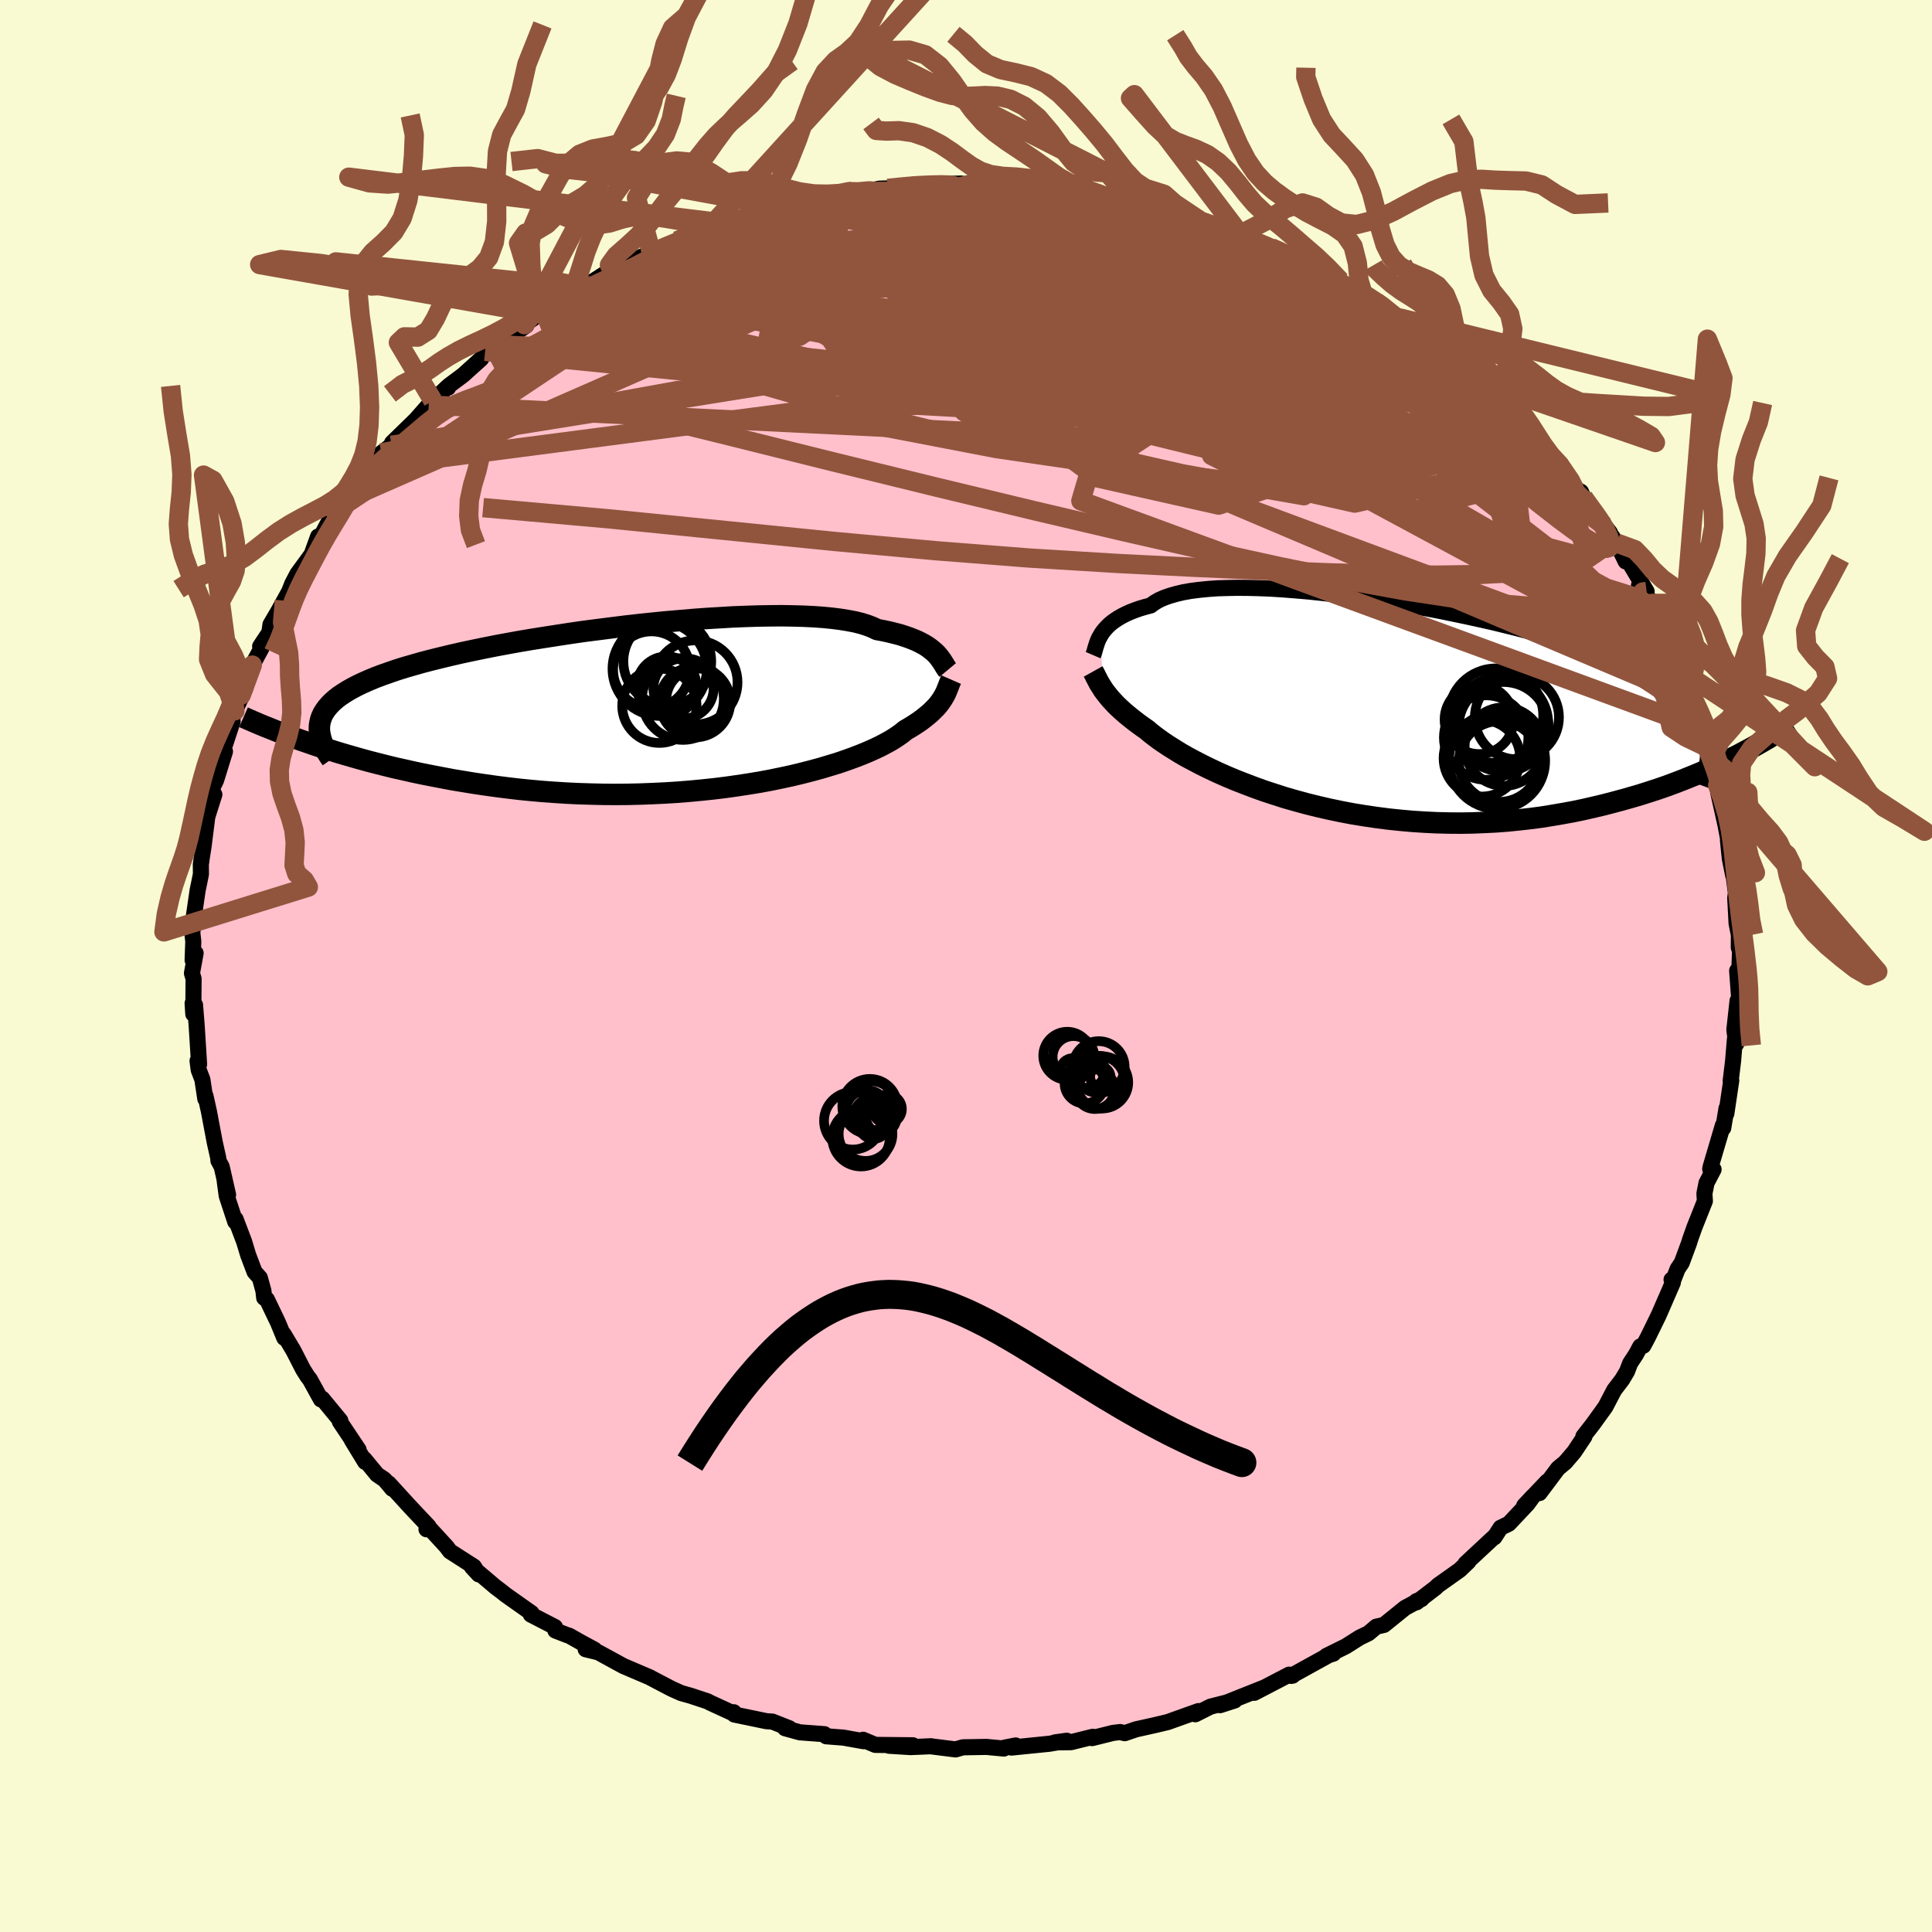 
  <svg viewBox="-100 -100 200 200" xmlns="http://www.w3.org/2000/svg" width="500" height="500" id="face-svg">
    <defs>
      <clipPath id="leftEyeClipPath">
        <polyline points="28.92,-5.71 28.72,-5.9 28.49,-6.09 28.24,-6.29 27.97,-6.48 27.66,-6.67 27.32,-6.85 26.96,-7.03 26.56,-7.2 26.12,-7.37 25.66,-7.53 25.16,-7.69 24.62,-7.83 24.05,-7.97 23.45,-8.1 22.81,-8.22 22.35,-8.44 21.81,-8.65 21.21,-8.84 20.54,-9.01 19.8,-9.15 19,-9.28 18.13,-9.39 17.21,-9.48 16.22,-9.55 15.18,-9.6 14.08,-9.63 12.94,-9.65 11.75,-9.64 10.51,-9.62 9.24,-9.58 7.94,-9.53 6.6,-9.45 5.24,-9.37 3.86,-9.27 2.46,-9.15 1.05,-9.03 -0.37,-8.89 -1.8,-8.74 -3.22,-8.58 -4.65,-8.4 -6.06,-8.22 -7.47,-8.04 -8.86,-7.84 -10.23,-7.63 -11.58,-7.42 -12.91,-7.21 -14.21,-6.99 -15.48,-6.76 -16.72,-6.53 -17.92,-6.29 -19.09,-6.05 -20.21,-5.81 -21.3,-5.56 -22.34,-5.31 -23.35,-5.06 -24.31,-4.81 -25.22,-4.55 -26.09,-4.3 -26.92,-4.04 -27.7,-3.77 -28.44,-3.51 -29.13,-3.25 -29.78,-2.98 -30.39,-2.71 -30.96,-2.44 -31.5,-2.16 -31.99,-1.88 -32.44,-1.6 -32.86,-1.32 -33.23,-1.03 -33.56,-0.74 -33.86,-0.44 -34.12,-0.14 -34.34,0.16 -34.53,0.46 -34.68,0.78 -34.79,1.09 -34.87,1.41 -34.92,1.73 -36.92,3.21 -36.22,3.45 -35.5,3.7 -34.76,3.95 -34,4.19 -33.22,4.44 -32.42,4.68 -31.59,4.92 -30.75,5.16 -29.88,5.4 -28.99,5.63 -28.08,5.86 -27.15,6.09 -26.2,6.3 -25.23,6.52 -24.24,6.73 -23.22,6.93 -22.18,7.13 -21.12,7.33 -20.03,7.51 -18.93,7.69 -17.79,7.86 -16.64,8.02 -15.47,8.17 -14.28,8.31 -13.08,8.43 -11.86,8.54 -10.62,8.63 -9.37,8.71 -8.11,8.77 -6.84,8.81 -5.56,8.84 -4.28,8.85 -2.99,8.84 -1.71,8.81 -0.42,8.76 0.86,8.7 2.13,8.62 3.39,8.52 4.65,8.4 5.89,8.27 7.11,8.12 8.32,7.95 9.5,7.77 10.66,7.58 11.79,7.37 12.9,7.14 13.97,6.91 15.01,6.66 16.02,6.4 16.98,6.14 17.91,5.86 18.8,5.59 19.64,5.3 20.44,5.01 21.19,4.72 21.89,4.43 22.54,4.14 23.15,3.85 23.7,3.56 24.21,3.28 24.66,3 25.06,2.73 25.42,2.47 25.73,2.21 26.16,1.96 26.57,1.71 26.95,1.46 27.3,1.22 27.63,0.97 27.93,0.73 28.21,0.5 28.47,0.26 28.7,0.03 28.92,-0.19 29.11,-0.41 29.28,-0.63 29.43,-0.84 29.57,-1.05 29.69,-1.25" />
      </clipPath>
      <clipPath id="rightEyeClipPath">
        <polyline points="-28.63,-7.55 -28.49,-7.79 -28.32,-8.03 -28.12,-8.27 -27.9,-8.51 -27.65,-8.75 -27.37,-8.98 -27.06,-9.2 -26.72,-9.42 -26.35,-9.63 -25.95,-9.83 -25.51,-10.03 -25.04,-10.21 -24.53,-10.39 -23.99,-10.55 -23.42,-10.7 -23.02,-10.99 -22.56,-11.26 -22.02,-11.5 -21.42,-11.71 -20.76,-11.9 -20.03,-12.07 -19.24,-12.21 -18.38,-12.32 -17.47,-12.41 -16.5,-12.48 -15.48,-12.51 -14.4,-12.53 -13.28,-12.52 -12.12,-12.49 -10.92,-12.44 -9.67,-12.36 -8.4,-12.26 -7.1,-12.15 -5.77,-12.01 -4.43,-11.86 -3.06,-11.69 -1.69,-11.51 -0.3,-11.31 1.09,-11.09 2.48,-10.87 3.87,-10.63 5.25,-10.38 6.62,-10.12 7.98,-9.84 9.32,-9.56 10.64,-9.27 11.94,-8.98 13.21,-8.67 14.46,-8.36 15.67,-8.05 16.85,-7.72 18,-7.4 19.11,-7.07 20.18,-6.73 21.22,-6.39 22.21,-6.05 23.17,-5.7 24.08,-5.35 24.95,-5 25.78,-4.64 26.56,-4.28 27.31,-3.92 28.02,-3.55 28.68,-3.18 29.31,-2.8 29.9,-2.43 30.45,-2.04 30.96,-1.65 31.44,-1.26 31.87,-0.86 32.27,-0.45 32.63,-0.04 32.96,0.37 33.25,0.8 33.5,1.22 33.72,1.66 33.9,2.1 34.04,2.55 34.16,3 37.48,4.74 36.82,5.07 36.15,5.41 35.45,5.74 34.73,6.07 33.99,6.4 33.22,6.73 32.44,7.05 31.64,7.37 30.81,7.69 29.97,8 29.1,8.3 28.21,8.59 27.3,8.88 26.38,9.15 25.43,9.42 24.46,9.68 23.46,9.94 22.44,10.18 21.4,10.42 20.34,10.64 19.25,10.84 18.14,11.03 17.02,11.21 15.87,11.36 14.71,11.49 13.53,11.61 12.34,11.7 11.13,11.76 9.92,11.81 8.69,11.83 7.45,11.82 6.21,11.79 4.96,11.73 3.71,11.65 2.47,11.54 1.22,11.41 -0.02,11.25 -1.25,11.07 -2.48,10.87 -3.69,10.64 -4.89,10.39 -6.07,10.12 -7.24,9.83 -8.38,9.52 -9.5,9.2 -10.59,8.85 -11.66,8.5 -12.69,8.13 -13.69,7.75 -14.66,7.37 -15.59,6.98 -16.49,6.58 -17.34,6.18 -18.15,5.78 -18.92,5.38 -19.65,4.99 -20.33,4.6 -20.96,4.21 -21.55,3.84 -22.09,3.48 -22.59,3.13 -23.03,2.8 -23.44,2.48 -23.79,2.18 -24.25,1.86 -24.69,1.54 -25.1,1.23 -25.49,0.92 -25.86,0.62 -26.2,0.33 -26.51,0.05 -26.81,-0.23 -27.08,-0.5 -27.33,-0.77 -27.56,-1.02 -27.77,-1.27 -27.96,-1.51 -28.14,-1.74 -28.3,-1.96" />
      </clipPath>
      <filter id="fuzzy">
        <feTurbulence id="turbulence" baseFrequency="0.05" numOctaves="3" type="noise" result="noise" />
        <feDisplacementMap in="SourceGraphic" in2="noise" scale="2" />
      </filter>
      <linearGradient id="rainbowGradient" x1="0%" y1="0%" x2="100%" y2="0%">
        <stop offset="0%" style="stop-color: rgb(44, 34, 43); stop-opacity: 1" />
        <stop offset="50%" style="stop-color: rgb(255, 105, 180); stop-opacity: 1" />
        <stop offset="100%" style="stop-color: rgb(44, 34, 43); stop-opacity: 1" />
      </linearGradient>
    </defs>
    <rect x="-100" y="-100" width="100%" height="100%" fill="rgb(250, 250, 210)" />
    <polyline id="faceContour" points="80.04,0.74 80.06,1.74 79.83,0.49 80.05,3.51 79.87,3.6 79.54,6.61 79.74,8.06 79.6,7.55 79.41,9.81 79.16,11.89 79.22,11.85 78.71,15.28 78.73,14.73 78.39,16.77 78.35,16.5 77.09,20.77 77.04,21.01 77.39,21.06 76.66,22.46 76.44,23.56 76.49,24.33 75.4,27.07 74.95,28.34 74.86,28.65 74.09,30.73 73.67,31.35 73.17,32.63 73.04,32.47 73.17,32.78 71.71,36.14 70.61,38.39 70.12,39.31 69.8,39.38 69.36,40.2 68.75,41.13 68.43,41.97 67.93,42.81 67.1,43.9 66.19,45.64 64.89,47.44 63.91,48.7 64.02,48.71 62.96,50.3 62.04,51.38 61.29,52 59.37,54.56 60.17,53.36 57.78,55.87 58.73,54.86 58.13,55.68 56.19,57.74 55.34,58.15 54.7,59.14 54.73,59.05 51.71,61.86 52.01,61.66 51.11,62.52 48.87,64.11 48.6,64.37 46.64,65.87 46.61,65.76 47.16,65.53 45.46,66.44 43.27,68.21 42.48,68.39 41.66,69.08 40.75,69.52 39.33,70.42 37.31,71.42 38.04,71.18 37.59,71.32 33.66,73.49 33.82,73.46 33.45,73.36 29.84,75.24 30.23,75 30.79,74.73 27.85,75.9 26.3,76.52 27.82,76.03 25.31,76.67 23.74,77.46 24.07,77.13 20.88,78.27 19.49,78.6 17.6,79.02 16.43,79.42 15.95,79.3 15.22,79.39 13.05,79.93 13.13,79.79 10.87,80.35 9.22,80.37 10.43,80.2 8.65,80.51 4.7,80.91 5.14,80.69 3.97,80.92 3.92,81.01 2.11,80.84 -0.32,80.88 -1.08,81.1 -3.69,80.77 -3.62,80.77 -5.74,80.86 -7.97,80.72 -5.5,80.67 -9.39,80.63 -10.65,80.1 -10.61,80.25 -12.68,79.88 -14.47,79.74 -14.66,79.52 -17.2,79.33 -18.73,78.91 -18.29,78.91 -20.04,78.22 -20.65,78.18 -23.98,77.49 -24.04,77.25 -23.8,77.5 -26.52,76.25 -26.73,76.13 -28.51,75.54 -29.48,75.27 -30.46,74.83 -30.77,74.67 -32.6,73.71 -32.7,73.65 -35.48,72.46 -38.06,71.05 -39.37,70.73 -38.45,70.78 -39.87,70.01 -41.09,69.32 -41.28,69.27 -42.51,68.79 -42.55,68.43 -45.05,67.14 -44.97,66.99 -47.66,65.09 -48.11,64.73 -48.71,64.28 -51.15,62.21 -50.44,62.98 -50.94,62.18 -53.42,60.59 -53.76,60.13 -55.43,58.31 -55.85,58.31 -55.63,58.02 -57.56,55.97 -59.76,53.56 -59.39,54.12 -60.19,53.17 -60.96,52.65 -62.28,51.05 -62.2,51.34 -63.58,49.08 -62.88,50.07 -64.82,47.17 -64.77,47.06 -66.64,44.79 -66.78,44.87 -67.92,42.8 -68.18,42.47 -68.63,41.75 -69.63,39.8 -70.64,38.11 -70.57,38.5 -71.22,36.92 -72.37,34.52 -72.65,34.35 -72.73,33.63 -73.1,32.28 -73.65,31.66 -74.31,29.92 -74.73,28.53 -75.61,26.21 -75.65,26.47 -76.53,23.79 -76.74,22.24 -76.39,23.68 -77.05,20.78 -77.39,20.15 -77.41,19.86 -77.77,18.25 -78.37,15.07 -78.73,13.45 -78.75,13.74 -79.05,11.75 -79.43,10.76 -79.55,9.82 -79.39,10.17 -79.64,6.18 -79.81,4.04 -80.06,3.86 -79.99,4.97 -79.96,1.32 -80.13,0.75 -79.75,-1.33 -80.06,-0.61 -79.99,-2.54 -80.09,-3.41 -79.94,-5.1 -79.54,-7.85 -79.36,-8.71 -79.2,-9.51 -79.21,-10.53 -79.15,-10.89 -79.16,-10.9 -78.93,-12.36 -78.54,-15.45 -77.81,-17.75 -78.12,-17.14 -78.05,-18.36 -77.63,-19.24 -76.71,-22.21 -77.33,-21.03 -75.92,-25.31 -76.4,-24.32 -75.68,-26.42 -74.61,-28.74 -75.03,-28.04 -74,-30.78 -73.88,-31.15 -72.92,-32.93 -73.07,-33.09 -72.12,-34.52 -72,-35.35 -70.55,-37.82 -71.1,-36.89 -70.07,-38.76 -69.74,-39.59 -69.21,-40.6 -67.74,-42.61 -67.07,-44.46 -67.36,-43.37 -65.78,-46.34 -64.93,-47.35 -65.7,-46.2 -63.1,-49.67 -64.06,-48.35 -62.75,-50.09 -61.78,-51.63 -60.96,-52.42 -60.51,-53.11 -59.47,-53.9 -59.41,-54.16 -56.95,-56.56 -55.62,-58.07 -55.18,-58.52 -53.66,-59.96 -53.61,-59.87 -53.52,-60.08 -52.05,-61.18 -50.19,-62.86 -49.78,-63.63 -48.53,-64.31 -48.89,-64.04 -45.53,-66.29 -45.7,-66.39 -44.25,-67.44 -44.1,-67.49 -41.33,-69.15 -42.87,-68.32 -39.46,-70.23 -39.59,-70.48 -39.66,-70.2 -36.57,-72.19 -37.44,-71.47 -36.38,-72.21 -33.13,-73.62 -32.54,-73.75 -32.7,-73.84 -29.92,-75.07 -27.68,-76.01 -29.07,-75.52 -25.12,-76.92 -26.44,-76.58 -25.49,-76.57 -24.46,-77.06 -22.76,-77.42 -21.24,-77.98 -20.22,-78.18 -18.96,-78.5 -17.11,-78.96 -15.3,-79.55 -14.9,-79.37 -12.64,-79.99 -12.14,-80.16 -11.26,-80 -9.07,-80.45 -8.96,-80.47 -8.1,-80.5 -5.88,-80.7 -5.44,-80.89 -2.91,-80.95 -0.5,-81 -1.09,-80.78 0.36,-80.92 0.15,-81.02 2.58,-81.04 2.77,-80.89 3.84,-80.91 7.43,-80.66 7.75,-80.4 10.74,-80.09 9.69,-80.13 10.36,-80.35 14.3,-79.51 15.33,-79.33 12.83,-79.87 17.77,-79.07 19.31,-78.56 18.47,-78.84 20.26,-78.31 19.89,-78.43 23.88,-77.4 22.48,-77.61 24.43,-77.06 26.03,-76.54 28.51,-75.48 28.57,-75.49 27.55,-76 31.09,-74.64 31.57,-74.37 32.95,-73.91 32.2,-73.92 37.39,-71.48 36.11,-72.14 38.77,-70.92 39.37,-70.48 40.44,-69.56 40.03,-69.87 42.52,-68.7 42.72,-68.67 44.17,-67.47 45.32,-66.45 45.01,-67.06 46.54,-65.78 47.17,-65.49 48.99,-63.93 49.96,-63.27 51.87,-61.64 53.1,-60.36 52.3,-61.25 53.55,-60.07 54.81,-59.03 55.87,-58.05 56.79,-57.13 56.84,-56.83 58.39,-55.12 58.89,-54.84 58.79,-54.68 60.66,-52.48 61.42,-51.93 63.2,-49.36 63.66,-49.09 63.91,-48.52 64.39,-47.81 65.54,-46.31 66.66,-44.86 66.14,-45.51 67.36,-43.79 68.29,-41.88 68.51,-42.03 70.46,-38.77 69.67,-39.41 71.03,-37.54 71.27,-36.65 71.84,-35.85 72.86,-33.57 72.75,-33.89 73.08,-32.97 73.95,-30.76 74.83,-28.62 75.11,-27.67 75.16,-27.64 75.81,-26.07 76.31,-24.52 76.6,-22.69 76.16,-24.07 77.05,-21.98 77.53,-20.33 77.89,-18.29 77.81,-18.71 77.87,-17.97 78.63,-14.56 78.91,-13.06 78.88,-12.99 79.07,-11.12 79.42,-9.39 79.2,-11.4 79.7,-7.56 79.63,-7.05 79.77,-4.42 80.01,-3.2 80,-1.93 80.13,-1.52 80.04,0.74 80.06,1.74" fill="rgb(255, 192, 203)" stroke="black" stroke-width="1.667" stroke-linejoin="round" filter="url(#fuzzy)" />
    <g transform="translate(42.53 -26.62)">
      <polyline id="rightCountour" points="-28.63,-7.55 -28.49,-7.79 -28.32,-8.03 -28.12,-8.27 -27.9,-8.51 -27.65,-8.75 -27.37,-8.98 -27.06,-9.2 -26.72,-9.42 -26.35,-9.63 -25.95,-9.83 -25.51,-10.03 -25.04,-10.21 -24.53,-10.39 -23.99,-10.55 -23.42,-10.7 -23.02,-10.99 -22.56,-11.26 -22.02,-11.5 -21.42,-11.71 -20.76,-11.9 -20.03,-12.07 -19.24,-12.21 -18.38,-12.32 -17.47,-12.41 -16.5,-12.48 -15.48,-12.51 -14.4,-12.53 -13.28,-12.52 -12.12,-12.49 -10.92,-12.44 -9.67,-12.36 -8.4,-12.26 -7.1,-12.15 -5.77,-12.01 -4.43,-11.86 -3.06,-11.69 -1.69,-11.51 -0.3,-11.31 1.09,-11.09 2.48,-10.87 3.87,-10.63 5.25,-10.38 6.62,-10.12 7.98,-9.84 9.32,-9.56 10.64,-9.27 11.94,-8.98 13.21,-8.67 14.46,-8.36 15.67,-8.05 16.85,-7.72 18,-7.4 19.11,-7.07 20.18,-6.73 21.22,-6.39 22.21,-6.05 23.17,-5.7 24.08,-5.35 24.95,-5 25.78,-4.64 26.56,-4.28 27.31,-3.92 28.02,-3.55 28.68,-3.18 29.31,-2.8 29.9,-2.43 30.45,-2.04 30.96,-1.65 31.44,-1.26 31.87,-0.86 32.27,-0.45 32.63,-0.04 32.96,0.37 33.25,0.8 33.5,1.22 33.72,1.66 33.9,2.1 34.04,2.55 34.16,3 37.48,4.74 36.82,5.07 36.15,5.41 35.45,5.74 34.73,6.07 33.99,6.4 33.22,6.73 32.44,7.05 31.64,7.37 30.81,7.69 29.97,8 29.1,8.3 28.21,8.59 27.3,8.88 26.38,9.15 25.43,9.42 24.46,9.68 23.46,9.94 22.44,10.18 21.4,10.42 20.34,10.64 19.25,10.84 18.14,11.03 17.02,11.21 15.87,11.36 14.71,11.49 13.53,11.61 12.34,11.7 11.13,11.76 9.92,11.81 8.69,11.83 7.45,11.82 6.21,11.79 4.96,11.73 3.71,11.65 2.47,11.54 1.22,11.41 -0.02,11.25 -1.25,11.07 -2.48,10.87 -3.69,10.64 -4.89,10.39 -6.07,10.12 -7.24,9.83 -8.38,9.52 -9.5,9.2 -10.59,8.85 -11.66,8.5 -12.69,8.13 -13.69,7.75 -14.66,7.37 -15.59,6.98 -16.49,6.58 -17.34,6.18 -18.15,5.78 -18.92,5.38 -19.65,4.99 -20.33,4.6 -20.96,4.21 -21.55,3.84 -22.09,3.48 -22.59,3.13 -23.03,2.8 -23.44,2.48 -23.79,2.18 -24.25,1.86 -24.69,1.54 -25.1,1.23 -25.49,0.92 -25.86,0.62 -26.2,0.33 -26.51,0.05 -26.81,-0.23 -27.08,-0.5 -27.33,-0.77 -27.56,-1.02 -27.77,-1.27 -27.96,-1.51 -28.14,-1.74 -28.3,-1.96" fill="white" stroke="white" stroke-width="0" stroke-linejoin="round" filter="url(#fuzzy)" />
    </g>
    <g transform="translate(-32.01 -26.61)">
      <polyline id="leftCountour" points="28.92,-5.71 28.72,-5.9 28.49,-6.09 28.24,-6.29 27.97,-6.48 27.66,-6.67 27.32,-6.85 26.96,-7.03 26.56,-7.2 26.12,-7.37 25.66,-7.53 25.16,-7.69 24.62,-7.83 24.05,-7.97 23.45,-8.1 22.81,-8.22 22.35,-8.44 21.81,-8.65 21.21,-8.84 20.54,-9.01 19.8,-9.15 19,-9.28 18.13,-9.39 17.21,-9.48 16.22,-9.55 15.18,-9.6 14.08,-9.63 12.94,-9.65 11.75,-9.64 10.51,-9.62 9.24,-9.58 7.94,-9.53 6.6,-9.45 5.24,-9.37 3.86,-9.27 2.46,-9.15 1.05,-9.03 -0.37,-8.89 -1.8,-8.74 -3.22,-8.58 -4.65,-8.4 -6.06,-8.22 -7.47,-8.04 -8.86,-7.84 -10.23,-7.63 -11.58,-7.42 -12.91,-7.21 -14.21,-6.99 -15.48,-6.76 -16.72,-6.53 -17.92,-6.29 -19.09,-6.05 -20.21,-5.81 -21.3,-5.56 -22.34,-5.31 -23.35,-5.06 -24.31,-4.81 -25.22,-4.55 -26.09,-4.3 -26.92,-4.04 -27.7,-3.77 -28.44,-3.51 -29.13,-3.25 -29.78,-2.98 -30.39,-2.71 -30.96,-2.44 -31.5,-2.16 -31.99,-1.88 -32.44,-1.6 -32.86,-1.32 -33.23,-1.03 -33.56,-0.74 -33.86,-0.44 -34.12,-0.14 -34.34,0.16 -34.53,0.46 -34.68,0.78 -34.79,1.09 -34.87,1.41 -34.92,1.73 -36.92,3.21 -36.22,3.45 -35.5,3.7 -34.76,3.95 -34,4.19 -33.22,4.44 -32.42,4.68 -31.59,4.92 -30.75,5.16 -29.88,5.4 -28.99,5.63 -28.08,5.86 -27.15,6.09 -26.2,6.3 -25.23,6.52 -24.24,6.73 -23.22,6.93 -22.18,7.13 -21.12,7.33 -20.03,7.51 -18.93,7.69 -17.79,7.86 -16.64,8.02 -15.47,8.17 -14.28,8.31 -13.08,8.43 -11.86,8.54 -10.62,8.63 -9.37,8.71 -8.11,8.77 -6.84,8.81 -5.56,8.84 -4.28,8.85 -2.99,8.84 -1.71,8.81 -0.42,8.76 0.86,8.7 2.13,8.62 3.39,8.52 4.65,8.4 5.89,8.27 7.11,8.12 8.32,7.95 9.5,7.77 10.66,7.58 11.79,7.37 12.9,7.14 13.97,6.91 15.01,6.66 16.02,6.4 16.98,6.14 17.91,5.86 18.8,5.59 19.64,5.3 20.44,5.01 21.19,4.72 21.89,4.43 22.54,4.14 23.15,3.85 23.7,3.56 24.21,3.28 24.66,3 25.06,2.73 25.42,2.47 25.73,2.21 26.16,1.96 26.57,1.71 26.95,1.46 27.3,1.22 27.63,0.97 27.93,0.73 28.21,0.5 28.47,0.26 28.7,0.03 28.92,-0.19 29.11,-0.41 29.28,-0.63 29.43,-0.84 29.57,-1.05 29.69,-1.25" fill="white" stroke="white" stroke-width="0" stroke-linejoin="round" filter="url(#fuzzy)" />
    </g>
    <g transform="translate(42.53 -26.62)">
      <polyline id="rightUpper" points="-29.37,-5.56 -29.31,-5.7 -29.26,-5.85 -29.21,-6.03 -29.16,-6.21 -29.1,-6.42 -29.03,-6.63 -28.96,-6.85 -28.87,-7.08 -28.76,-7.32 -28.63,-7.55 -28.49,-7.79 -28.32,-8.03 -28.12,-8.27 -27.9,-8.51 -27.65,-8.75 -27.37,-8.98 -27.06,-9.2 -26.72,-9.42 -26.35,-9.63 -25.95,-9.83 -25.51,-10.03 -25.04,-10.21 -24.53,-10.39 -23.99,-10.55 -23.42,-10.7 -23.02,-10.99 -22.56,-11.26 -22.02,-11.5 -21.42,-11.71 -20.76,-11.9 -20.03,-12.07 -19.24,-12.21 -18.38,-12.32 -17.47,-12.41 -16.5,-12.48 -15.48,-12.51 -14.4,-12.53 -13.28,-12.52 -12.12,-12.49 -10.92,-12.44 -9.67,-12.36 -8.4,-12.26 -7.1,-12.15 -5.77,-12.01 -4.43,-11.86 -3.06,-11.69 -1.69,-11.51 -0.3,-11.31 1.09,-11.09 2.48,-10.87 3.87,-10.63 5.25,-10.38 6.62,-10.12 7.98,-9.84 9.32,-9.56 10.64,-9.27 11.94,-8.98 13.21,-8.67 14.46,-8.36 15.67,-8.05 16.85,-7.72 18,-7.4 19.11,-7.07 20.18,-6.73 21.22,-6.39 22.21,-6.05 23.17,-5.7 24.08,-5.35 24.95,-5 25.78,-4.64 26.56,-4.28 27.31,-3.92 28.02,-3.55 28.68,-3.18 29.31,-2.8 29.9,-2.43 30.45,-2.04 30.96,-1.65 31.44,-1.26 31.87,-0.86 32.27,-0.45 32.63,-0.04 32.96,0.37 33.25,0.8 33.5,1.22 33.72,1.66 33.9,2.1 34.04,2.55 34.16,3 34.24,3.46 34.28,3.93 34.3,4.4 34.28,4.89 34.24,5.37 34.16,5.87 34.06,6.37 33.93,6.88 33.77,7.39 33.58,7.91" fill="none" stroke="black" stroke-width="1.667" stroke-linejoin="round" filter="url(#fuzzy)" />
      <polyline id="rightLower" points="-29.37,-3.87 -29.27,-3.69 -29.18,-3.52 -29.1,-3.34 -29,-3.16 -28.91,-2.98 -28.81,-2.79 -28.7,-2.59 -28.57,-2.39 -28.44,-2.18 -28.3,-1.96 -28.14,-1.74 -27.96,-1.51 -27.77,-1.27 -27.56,-1.02 -27.33,-0.77 -27.08,-0.5 -26.81,-0.23 -26.51,0.05 -26.2,0.33 -25.86,0.62 -25.49,0.92 -25.1,1.23 -24.69,1.54 -24.25,1.86 -23.79,2.18 -23.44,2.48 -23.03,2.8 -22.59,3.13 -22.09,3.48 -21.55,3.84 -20.96,4.21 -20.33,4.6 -19.65,4.99 -18.92,5.38 -18.15,5.78 -17.34,6.18 -16.49,6.58 -15.59,6.98 -14.66,7.37 -13.69,7.75 -12.69,8.13 -11.66,8.5 -10.59,8.85 -9.5,9.2 -8.38,9.52 -7.24,9.83 -6.07,10.12 -4.89,10.39 -3.69,10.64 -2.48,10.87 -1.25,11.07 -0.02,11.25 1.22,11.41 2.47,11.54 3.71,11.65 4.96,11.73 6.21,11.79 7.45,11.82 8.69,11.83 9.92,11.81 11.13,11.76 12.34,11.7 13.53,11.61 14.71,11.49 15.87,11.36 17.02,11.21 18.14,11.03 19.25,10.84 20.34,10.64 21.4,10.42 22.44,10.18 23.46,9.94 24.46,9.68 25.43,9.42 26.38,9.15 27.3,8.88 28.21,8.59 29.1,8.3 29.97,8 30.81,7.69 31.64,7.37 32.44,7.05 33.22,6.73 33.99,6.4 34.73,6.07 35.45,5.74 36.15,5.41 36.82,5.07 37.48,4.74 38.11,4.4 38.73,4.07 39.32,3.74 39.9,3.41 40.45,3.09 40.99,2.76 41.51,2.44 42,2.13 42.48,1.81 42.95,1.51" fill="none" stroke="black" stroke-width="2.222" stroke-linejoin="round" filter="url(#fuzzy)" />
      <circle r="4.88" cx="12.859" cy="1.523" stroke="black" fill="none" stroke-width="1.0" filter="url(#fuzzy)" clip-path="url(#rightEyeClipPath)" /><circle r="4.894" cx="12.329" cy="0.708" stroke="black" fill="none" stroke-width="1.0" filter="url(#fuzzy)" clip-path="url(#rightEyeClipPath)" /><circle r="4.176" cx="12.674" cy="5.453" stroke="black" fill="none" stroke-width="1.0" filter="url(#fuzzy)" clip-path="url(#rightEyeClipPath)" /><circle r="3.966" cx="10.874" cy="5.113" stroke="black" fill="none" stroke-width="1.0" filter="url(#fuzzy)" clip-path="url(#rightEyeClipPath)" /><circle r="4.652" cx="13.114" cy="1.873" stroke="black" fill="none" stroke-width="1.0" filter="url(#fuzzy)" clip-path="url(#rightEyeClipPath)" /><circle r="4.068" cx="13.159" cy="3.908" stroke="black" fill="none" stroke-width="1.0" filter="url(#fuzzy)" clip-path="url(#rightEyeClipPath)" /><circle r="3.572" cx="10.584" cy="1.108" stroke="black" fill="none" stroke-width="1.0" filter="url(#fuzzy)" clip-path="url(#rightEyeClipPath)" /><circle r="4.372" cx="11.314" cy="2.973" stroke="black" fill="none" stroke-width="1.0" filter="url(#fuzzy)" clip-path="url(#rightEyeClipPath)" /><circle r="4.98" cx="12.444" cy="5.368" stroke="black" fill="none" stroke-width="1.0" filter="url(#fuzzy)" clip-path="url(#rightEyeClipPath)" /><circle r="4.354" cx="14.499" cy="0.873" stroke="black" fill="none" stroke-width="1.0" filter="url(#fuzzy)" clip-path="url(#rightEyeClipPath)" />
      </g>
    <g transform="translate(-32.01 -26.61)">
      <polyline id="leftUpper" points="30.12,-4.03 30.02,-4.15 29.93,-4.29 29.83,-4.44 29.74,-4.6 29.63,-4.77 29.52,-4.95 29.39,-5.13 29.25,-5.32 29.1,-5.51 28.92,-5.71 28.72,-5.9 28.49,-6.09 28.24,-6.29 27.97,-6.48 27.66,-6.67 27.32,-6.85 26.96,-7.03 26.56,-7.2 26.12,-7.37 25.66,-7.53 25.16,-7.69 24.62,-7.83 24.05,-7.97 23.45,-8.1 22.81,-8.22 22.35,-8.44 21.81,-8.65 21.21,-8.84 20.54,-9.01 19.8,-9.15 19,-9.28 18.13,-9.39 17.21,-9.48 16.22,-9.55 15.18,-9.6 14.08,-9.63 12.94,-9.65 11.75,-9.64 10.51,-9.62 9.24,-9.58 7.94,-9.53 6.6,-9.45 5.24,-9.37 3.86,-9.27 2.46,-9.15 1.05,-9.03 -0.37,-8.89 -1.8,-8.74 -3.22,-8.58 -4.65,-8.4 -6.06,-8.22 -7.47,-8.04 -8.86,-7.84 -10.23,-7.63 -11.58,-7.42 -12.91,-7.21 -14.21,-6.99 -15.48,-6.76 -16.72,-6.53 -17.92,-6.29 -19.09,-6.05 -20.21,-5.81 -21.3,-5.56 -22.34,-5.31 -23.35,-5.06 -24.31,-4.81 -25.22,-4.55 -26.09,-4.3 -26.92,-4.04 -27.7,-3.77 -28.44,-3.51 -29.13,-3.25 -29.78,-2.98 -30.39,-2.71 -30.96,-2.44 -31.5,-2.16 -31.99,-1.88 -32.44,-1.6 -32.86,-1.32 -33.23,-1.03 -33.56,-0.74 -33.86,-0.44 -34.12,-0.14 -34.34,0.16 -34.53,0.46 -34.68,0.78 -34.79,1.09 -34.87,1.41 -34.92,1.73 -34.93,2.06 -34.91,2.39 -34.85,2.73 -34.77,3.07 -34.66,3.41 -34.52,3.76 -34.34,4.12 -34.15,4.47 -33.92,4.84 -33.67,5.2" fill="none" stroke="black" stroke-width="2.222" stroke-linejoin="round" filter="url(#fuzzy)" />
      <polyline id="leftLower" points="30.47,-3.04 30.4,-2.88 30.33,-2.71 30.26,-2.54 30.2,-2.37 30.13,-2.2 30.06,-2.02 29.98,-1.83 29.9,-1.64 29.8,-1.45 29.69,-1.25 29.57,-1.05 29.43,-0.84 29.28,-0.63 29.11,-0.41 28.92,-0.19 28.7,0.03 28.47,0.26 28.21,0.5 27.93,0.73 27.63,0.97 27.3,1.22 26.95,1.46 26.57,1.71 26.16,1.96 25.73,2.21 25.42,2.47 25.06,2.73 24.66,3 24.21,3.28 23.7,3.56 23.15,3.85 22.54,4.14 21.89,4.43 21.19,4.72 20.44,5.01 19.64,5.3 18.8,5.59 17.91,5.86 16.98,6.14 16.02,6.4 15.01,6.66 13.97,6.91 12.9,7.14 11.79,7.37 10.66,7.58 9.5,7.77 8.32,7.95 7.11,8.12 5.89,8.27 4.65,8.4 3.39,8.52 2.13,8.62 0.86,8.7 -0.42,8.76 -1.71,8.81 -2.99,8.84 -4.28,8.85 -5.56,8.84 -6.84,8.81 -8.11,8.77 -9.37,8.71 -10.62,8.63 -11.86,8.54 -13.08,8.43 -14.28,8.31 -15.47,8.17 -16.64,8.02 -17.79,7.86 -18.93,7.69 -20.03,7.51 -21.12,7.33 -22.18,7.13 -23.22,6.93 -24.24,6.73 -25.23,6.52 -26.2,6.3 -27.15,6.09 -28.08,5.86 -28.99,5.63 -29.88,5.4 -30.75,5.16 -31.59,4.92 -32.42,4.68 -33.22,4.44 -34,4.19 -34.76,3.95 -35.5,3.7 -36.22,3.45 -36.92,3.21 -37.59,2.96 -38.25,2.72 -38.88,2.48 -39.5,2.24 -40.09,2 -40.67,1.77 -41.22,1.54 -41.76,1.31 -42.28,1.08 -42.78,0.86" fill="none" stroke="black" stroke-width="2.222" stroke-linejoin="round" filter="url(#fuzzy)" />
      <circle r="4.236" cx="2.704" cy="-1.029" stroke="black" fill="none" stroke-width="1.0" filter="url(#fuzzy)" clip-path="url(#leftEyeClipPath)" /><circle r="3.972" cx="-0.551" cy="-4.059" stroke="black" fill="none" stroke-width="1.0" filter="url(#fuzzy)" clip-path="url(#leftEyeClipPath)" /><circle r="3.656" cx="3.949" cy="-0.709" stroke="black" fill="none" stroke-width="1.0" filter="url(#fuzzy)" clip-path="url(#leftEyeClipPath)" /><circle r="3.084" cx="1.024" cy="-2.359" stroke="black" fill="none" stroke-width="1.0" filter="url(#fuzzy)" clip-path="url(#leftEyeClipPath)" /><circle r="4.548" cx="1.089" cy="-4.924" stroke="black" fill="none" stroke-width="1.0" filter="url(#fuzzy)" clip-path="url(#leftEyeClipPath)" /><circle r="4.35" cx="4.009" cy="-2.749" stroke="black" fill="none" stroke-width="1.0" filter="url(#fuzzy)" clip-path="url(#leftEyeClipPath)" /><circle r="4.882" cx="0.299" cy="-4.159" stroke="black" fill="none" stroke-width="1.0" filter="url(#fuzzy)" clip-path="url(#leftEyeClipPath)" /><circle r="3.85" cx="0.269" cy="-0.329" stroke="black" fill="none" stroke-width="1.0" filter="url(#fuzzy)" clip-path="url(#leftEyeClipPath)" /><circle r="3.116" cx="2.764" cy="-2.124" stroke="black" fill="none" stroke-width="1.0" filter="url(#fuzzy)" clip-path="url(#leftEyeClipPath)" /><circle r="3.282" cx="4.259" cy="-0.894" stroke="black" fill="none" stroke-width="1.0" filter="url(#fuzzy)" clip-path="url(#leftEyeClipPath)" />
    </g>
    <g id="hairs">
      <polyline points="-44.1,-67.49 -42.17,-68.42 -40.17,-68.93 -37.56,-69.39 -34.34,-69.81 -30.56,-70.17 -26.22,-70.48 -21.32,-70.76 -15.91,-71.02 -10.07,-71.25 -3.87,-71.45 2.59,-71.6 9.3,-71.7 16.21,-71.73 23.21,-71.74 30.05,-71.81" fill="none" stroke="rgb(145, 85, 61)" stroke-width="2" stroke-linejoin="round" filter="url(#fuzzy)" /><polyline points="17.77,-79.07 18.58,-78.78 18.95,-78.6 19.32,-78.37 19.69,-78.07 19.95,-77.72 20.03,-77.33 19.87,-76.9 19.39,-76.44 18.56,-75.97 17.34,-75.49 15.73,-74.99 13.74,-74.46 11.37,-73.88 8.62,-73.25 5.48,-72.58 1.91,-71.88 -2.14,-71.16 -6.71,-70.44 -11.87,-69.72 -17.62,-69 -23.96,-68.28 -30.82,-67.55 -38.12,-66.83" fill="none" stroke="rgb(145, 85, 61)" stroke-width="2" stroke-linejoin="round" filter="url(#fuzzy)" /><polyline points="10.74,-80.09 10.44,-80.11 11.09,-79.99 11.84,-79.78 12.28,-79.55 12.34,-79.3 12.02,-79.02 11.28,-78.71 10.05,-78.39 8.33,-78.04 6.11,-77.67 3.38,-77.25 0.07,-76.76 -3.88,-76.2 -8.55,-75.56 -13.99,-74.87 -20.23,-74.17 -27.47,-73.42" fill="none" stroke="rgb(145, 85, 61)" stroke-width="2" stroke-linejoin="round" filter="url(#fuzzy)" /><polyline points="-22.76,-77.42 -21.32,-77.85 -19.69,-78.19 -17.8,-78.53 -15.72,-78.87 -13.58,-79.19 -11.44,-79.47 -9.36,-79.72 -7.38,-79.92 -5.52,-80.1 -3.83,-80.26 -2.38,-80.42 -1.22,-80.57 -0.37,-80.72 0.19,-80.85 0.47,-80.94 0.45,-80.97" fill="none" stroke="rgb(145, 85, 61)" stroke-width="2" stroke-linejoin="round" filter="url(#fuzzy)" /><polyline points="66.66,-44.86 66.45,-44.76 66.25,-43.96 65.64,-43.06 64.46,-42.25 62.64,-41.59 60.16,-41.09 57.02,-40.74 53.21,-40.53 48.73,-40.46 43.56,-40.53 37.68,-40.7 31.07,-40.95 23.7,-41.27 15.55,-41.68 6.6,-42.23 -3.12,-42.99 -13.61,-43.95 -24.87,-45.08 -36.96,-46.29 -49.99,-47.45" fill="none" stroke="rgb(145, 85, 61)" stroke-width="2" stroke-linejoin="round" filter="url(#fuzzy)" /><polyline points="20.26,-78.31 21.05,-78.06 22.55,-77.49 24.19,-76.76 25.98,-75.89 27.91,-74.91 29.88,-73.87 31.85,-72.8 33.83,-71.7 35.82,-70.58 37.84,-69.44 39.86,-68.29 41.86,-67.14 43.8,-66.01 45.64,-64.94 47.3,-63.98 48.72,-63.15 49.87,-62.5 50.74,-62.03 51.38,-61.69 51.99,-61.32" fill="none" stroke="rgb(145, 85, 61)" stroke-width="2" stroke-linejoin="round" filter="url(#fuzzy)" /><polyline points="17.77,-79.07 18.64,-78.79 19.2,-78.62 19.87,-78.43 20.61,-78.21 21.32,-77.97 21.87,-77.75 22.2,-77.55 22.23,-77.42 21.88,-77.36 21.06,-77.43 19.71,-77.6 17.8,-77.89 15.33,-78.29 12.29,-78.78 8.72,-79.38 4.66,-80.07" fill="none" stroke="rgb(145, 85, 61)" stroke-width="2" stroke-linejoin="round" filter="url(#fuzzy)" /><polyline points="0.15,-81.02 1.93,-80.96 3.5,-80.8 5.35,-80.55 7.39,-80.24 9.43,-79.89 11.38,-79.54 13.22,-79.19 14.98,-78.86 16.66,-78.54 18.25,-78.24 19.71,-77.97 21.02,-77.71 22.14,-77.49 23.01,-77.31 23.57,-77.2 23.78,-77.19 23.64,-77.28 23.18,-77.47 22.29,-77.76" fill="none" stroke="rgb(145, 85, 61)" stroke-width="2" stroke-linejoin="round" filter="url(#fuzzy)" /><polyline points="-25.49,-76.57 -24.28,-77.02 -22.9,-77.43 -21.53,-77.82 -20.2,-78.17 -18.92,-78.5 -17.73,-78.8 -16.68,-79.04 -15.8,-79.22 -15.12,-79.33 -14.65,-79.38 -14.4,-79.35 -14.36,-79.26 -14.55,-79.09 -14.99,-78.84 -15.71,-78.48 -16.74,-78.02 -18.14,-77.45 -19.95,-76.75 -22.23,-75.94 -24.97,-75.02 -28.12,-74 -31.64,-72.87 -35.56,-71.6" fill="none" stroke="rgb(145, 85, 61)" stroke-width="2" stroke-linejoin="round" filter="url(#fuzzy)" /><polyline points="-44.1,-67.49 -42.39,-68.49 -41.03,-69.21 -39.49,-69.98 -37.79,-70.8 -35.96,-71.63 -34.01,-72.48 -31.96,-73.34 -29.87,-74.2 -27.8,-75.04 -25.86,-75.83 -24.15,-76.53 -22.74,-77.12 -21.73,-77.57 -21.17,-77.84 -21.04,-77.96" fill="none" stroke="rgb(145, 85, 61)" stroke-width="2" stroke-linejoin="round" filter="url(#fuzzy)" /><polyline points="70.46,-38.77 70.07,-38.72 69.69,-38.16 68.87,-37.6 67.46,-37.2 65.43,-37 62.77,-36.99 59.46,-37.14 55.51,-37.47 50.87,-38.02 45.5,-38.83 39.39,-39.94 32.51,-41.34 24.84,-43.02 16.37,-44.95 7.08,-47.13 -3.02,-49.56 -13.91,-52.23 -25.59,-55.14 -38.18,-58.23" fill="none" stroke="rgb(145, 85, 61)" stroke-width="2" stroke-linejoin="round" filter="url(#fuzzy)" /><polyline points="12.83,-79.87 16.24,-79.26 17.96,-78.9 18.92,-78.67 19.63,-78.48 20.23,-78.29 20.69,-78.11 20.93,-77.95 20.87,-77.84 20.45,-77.81 19.54,-77.87 18.03,-78.08 15.83,-78.43 12.97,-78.91 9.52,-79.49 5.44,-80.19" fill="none" stroke="rgb(145, 85, 61)" stroke-width="2" stroke-linejoin="round" filter="url(#fuzzy)" /><polyline points="42.52,-68.7 43.05,-68.34 43.77,-67.76 44.38,-67.27 44.86,-66.85 45.26,-66.45 45.59,-66.05 45.78,-65.67 45.76,-65.37 45.44,-65.22 44.78,-65.24 43.74,-65.45 42.32,-65.85 40.52,-66.42 38.34,-67.16 35.74,-68.07 32.72,-69.19 29.25,-70.53 25.28,-72.1 20.74,-73.92 15.47,-76 9.37,-78.33" fill="none" stroke="rgb(145, 85, 61)" stroke-width="2" stroke-linejoin="round" filter="url(#fuzzy)" /><polyline points="40.44,-69.56 40.81,-69.46 41.71,-69.02 42.57,-68.52 43.21,-68.08 43.56,-67.78 43.62,-67.65 43.39,-67.67 42.87,-67.84 42.01,-68.16 40.73,-68.7 38.94,-69.52 36.58,-70.7 33.5,-72.31 29.47,-74.45" fill="none" stroke="rgb(145, 85, 61)" stroke-width="2" stroke-linejoin="round" filter="url(#fuzzy)" /><polyline points="-25.12,-76.92 -25.68,-76.71 -25.45,-76.69 -24.93,-76.74 -24.43,-76.75 -24.14,-76.65 -24.18,-76.37 -24.61,-75.89 -25.5,-75.19 -26.92,-74.22 -28.92,-72.96 -31.59,-71.36 -34.94,-69.42 -38.94,-67.17 -43.54,-64.7 -48.8,-61.96" fill="none" stroke="rgb(145, 85, 61)" stroke-width="2" stroke-linejoin="round" filter="url(#fuzzy)" /><polyline points="63.91,-48.52 64.55,-47.63 65.23,-46.7 65.76,-45.92 66.15,-45.24 66.45,-44.62 66.64,-44.07 66.7,-43.62 66.6,-43.33 66.3,-43.24 65.78,-43.37 65.04,-43.74 64.07,-44.33 62.86,-45.17 61.39,-46.26 59.64,-47.62 57.58,-49.26 55.16,-51.24 52.37,-53.6 49.2,-56.36 45.66,-59.51 41.76,-63.03 37.44,-66.94 32.74,-71.23" fill="none" stroke="rgb(145, 85, 61)" stroke-width="2" stroke-linejoin="round" filter="url(#fuzzy)" /><polyline points="-29.92,-75.07 -28.61,-75.63 -27.74,-75.97 -26.95,-76.25 -26.24,-76.46 -25.57,-76.63 -24.9,-76.78 -24.24,-76.9 -23.64,-76.99 -23.16,-77 -22.85,-76.94 -22.76,-76.77 -22.93,-76.49 -23.4,-76.07 -24.21,-75.49 -25.37,-74.76 -26.9,-73.86 -28.82,-72.79 -31.12,-71.54 -33.8,-70.11 -36.88,-68.48 -40.4,-66.6 -44.43,-64.43 -48.94,-62.08" fill="none" stroke="rgb(145, 85, 61)" stroke-width="2" stroke-linejoin="round" filter="url(#fuzzy)" /><polyline points="31.57,-74.37 32.51,-73.96 33.51,-73.4 34.51,-72.84 35.19,-72.42 35.4,-72.17 35.08,-72.1 34.24,-72.23 32.87,-72.54 30.98,-73.03 28.53,-73.7 25.48,-74.57 21.73,-75.69 17.12,-77.1 11.38,-78.85" fill="none" stroke="rgb(145, 85, 61)" stroke-width="2" stroke-linejoin="round" filter="url(#fuzzy)" /><polyline points="18.47,-78.84 19.7,-78.48 20.7,-78.18 21.54,-77.89 22.19,-77.61 22.61,-77.33 22.78,-77.1 22.59,-76.92 21.98,-76.83 20.92,-76.8 19.38,-76.84 17.36,-76.91 14.84,-77.03 11.8,-77.21 8.22,-77.47 4.02,-77.85 -0.9,-78.39 -6.53,-79.11" fill="none" stroke="rgb(145, 85, 61)" stroke-width="2" stroke-linejoin="round" filter="url(#fuzzy)" /><polyline points="-17.11,-78.96 -15.8,-79.3 -14.86,-79.46 -14.17,-79.52 -13.76,-79.46 -13.66,-79.28 -13.91,-78.97 -14.53,-78.52 -15.52,-77.91 -16.93,-77.13 -18.78,-76.17 -21.19,-74.99 -24.26,-73.56 -28.09,-71.88 -32.7,-69.96 -37.99,-67.83 -43.83,-65.51" fill="none" stroke="rgb(145, 85, 61)" stroke-width="2" stroke-linejoin="round" filter="url(#fuzzy)" /><polyline points="-32.54,-73.75 -31.72,-74.19 -30.08,-74.87 -28.4,-75.5 -26.8,-76.04 -25.28,-76.49 -23.78,-76.89 -22.24,-77.28 -20.66,-77.66 -19.06,-78.06 -17.52,-78.46 -16.1,-78.83 -14.84,-79.18 -13.78,-79.47 -12.96,-79.7 -12.43,-79.86 -12.24,-79.95 -12.44,-79.95 -13.05,-79.84 -14.08,-79.66" fill="none" stroke="rgb(145, 85, 61)" stroke-width="2" stroke-linejoin="round" filter="url(#fuzzy)" /><polyline points="12.83,-79.87 16.09,-79.25 17.32,-78.86 17.48,-78.54 17.07,-78.2 16.25,-77.78 14.98,-77.28 13.2,-76.69 10.84,-76.02 7.85,-75.29 4.15,-74.52 -0.31,-73.7 -5.55,-72.84 -11.58,-71.9 -18.43,-70.86 -26.18,-69.74 -34.89,-68.55" fill="none" stroke="rgb(145, 85, 61)" stroke-width="2" stroke-linejoin="round" filter="url(#fuzzy)" /><polyline points="24.43,-77.06 26.06,-76.47 27.37,-75.97 28.37,-75.59 29.31,-75.24 30.29,-74.85 31.29,-74.43 32.25,-73.99 33.12,-73.56 33.86,-73.18 34.39,-72.86 34.64,-72.66 34.56,-72.59 34.15,-72.67 33.4,-72.88 32.33,-73.22 30.97,-73.68 29.28,-74.26 27.22,-74.98 24.69,-75.88 21.53,-76.99 17.87,-78.24" fill="none" stroke="rgb(145, 85, 61)" stroke-width="2" stroke-linejoin="round" filter="url(#fuzzy)" /><polyline points="3.84,-80.91 6.5,-80.56 8.57,-80.04 10.54,-79.38 12.64,-78.57 14.97,-77.61 17.54,-76.51 20.3,-75.28 23.19,-73.94 26.19,-72.5 29.25,-70.98 32.33,-69.4 35.4,-67.79 38.44,-66.18 41.44,-64.61 44.36,-63.11 47.17,-61.69 49.9,-60.31 52.56,-58.93 55.01,-57.62" fill="none" stroke="rgb(145, 85, 61)" stroke-width="2" stroke-linejoin="round" filter="url(#fuzzy)" /><polyline points="61.42,-51.93 62.56,-50.27 62.94,-49.51 62.92,-49.07 62.61,-48.77 62.01,-48.61 61.06,-48.63 59.74,-48.84 58.02,-49.22 55.9,-49.8 53.36,-50.61 50.37,-51.67 46.9,-53.03 42.9,-54.7 38.33,-56.7 33.12,-59.03 27.27,-61.68 20.79,-64.68 13.73,-68 6.16,-71.67 -1.99,-75.67" fill="none" stroke="rgb(145, 85, 61)" stroke-width="2" stroke-linejoin="round" filter="url(#fuzzy)" /><polyline points="7.75,-80.4 9.61,-80.13 11.01,-79.78 12.8,-79.25 14.95,-78.56 17.29,-77.75 19.78,-76.84 22.37,-75.84 25.01,-74.79 27.65,-73.7 30.27,-72.59 32.86,-71.45 35.42,-70.31 37.91,-69.21 40.24,-68.21 42.29,-67.38 44,-66.75 45.34,-66.3" fill="none" stroke="rgb(145, 85, 61)" stroke-width="2" stroke-linejoin="round" filter="url(#fuzzy)" /><polyline points="46.54,-65.78 47.36,-65.21 48.22,-64.43 48.82,-63.73 48.96,-63.26 48.58,-63.08 47.69,-63.17 46.32,-63.48 44.47,-63.98 42.1,-64.69 39.11,-65.66 35.43,-66.9 31.04,-68.46 25.95,-70.32 20.21,-72.49 13.85,-74.94 6.84,-77.69" fill="none" stroke="rgb(145, 85, 61)" stroke-width="2" stroke-linejoin="round" filter="url(#fuzzy)" /><polyline points="-18.96,-78.5 -17.28,-78.93 -15.81,-79.28 -14.5,-79.55 -13.3,-79.78 -12.24,-79.96 -11.33,-80.1 -10.6,-80.19 -10.09,-80.24 -9.8,-80.23 -9.79,-80.15 -10.1,-80 -10.82,-79.76 -12.03,-79.43 -13.81,-79 -16.21,-78.47 -19.18,-77.86 -22.61,-77.19" fill="none" stroke="rgb(145, 85, 61)" stroke-width="2" stroke-linejoin="round" filter="url(#fuzzy)" /><polyline points="37.39,-71.48 37.34,-71.52 38.28,-71 39.35,-70.36 40.39,-69.72 41.42,-69.09 42.44,-68.47 43.42,-67.86 44.3,-67.3 45.06,-66.81 45.69,-66.38 46.22,-66.01 46.63,-65.7 46.9,-65.46 46.98,-65.35 46.79,-65.4 46.29,-65.66 45.46,-66.15 44.32,-66.87 42.86,-67.81 41.05,-68.99 38.95,-70.35" fill="none" stroke="rgb(145, 85, 61)" stroke-width="2" stroke-linejoin="round" filter="url(#fuzzy)" /><polyline points="48.99,-63.93 50.03,-63.11 50.87,-62.34 51.21,-61.9 51.12,-61.75 50.7,-61.81 49.92,-62.04 48.7,-62.51 46.96,-63.26 44.63,-64.35 41.68,-65.81 38.12,-67.64 33.95,-69.86 29.26,-72.44 24.03,-75.44" fill="none" stroke="rgb(145, 85, 61)" stroke-width="2" stroke-linejoin="round" filter="url(#fuzzy)" /><polyline points="24.43,-77.06 26.08,-76.46 27.47,-75.91 28.58,-75.48 29.68,-75.04 30.86,-74.55 32.09,-74.02 33.3,-73.47 34.43,-72.93 35.39,-72.47 36.11,-72.11 36.49,-71.91 36.5,-71.88 36.12,-72.03 35.38,-72.35 34.3,-72.82 32.92,-73.42 31.3,-74.13 29.27,-75.03" fill="none" stroke="rgb(145, 85, 61)" stroke-width="2" stroke-linejoin="round" filter="url(#fuzzy)" /><polyline points="40.44,-69.56 40.79,-69.47 41.61,-69.06 42.35,-68.61 42.84,-68.21 43.06,-67.94 43.02,-67.78 42.73,-67.72 42.21,-67.75 41.4,-67.88 40.23,-68.17 38.6,-68.67 36.41,-69.45 33.61,-70.53 30.21,-71.9 26.25,-73.52 21.59,-75.43 15.94,-77.68" fill="none" stroke="rgb(145, 85, 61)" stroke-width="2" stroke-linejoin="round" filter="url(#fuzzy)" /><polyline points="19.31,-78.56 19.25,-78.6 19.91,-78.42 20.81,-78.16 21.73,-77.86 22.58,-77.56 23.3,-77.26 23.82,-76.99 24.09,-76.78 24.06,-76.62 23.74,-76.53 23.14,-76.47 22.28,-76.45 21.15,-76.45 19.72,-76.5 17.92,-76.61 15.64,-76.81 12.79,-77.12 9.3,-77.53 5.22,-78.07 0.64,-78.72 -4.22,-79.5" fill="none" stroke="rgb(145, 85, 61)" stroke-width="2" stroke-linejoin="round" filter="url(#fuzzy)" /><polyline points="-8.1,-80.5 -6.42,-80.67 -4.96,-80.79 -3.62,-80.85 -2.56,-80.87 -1.84,-80.85 -1.4,-80.81 -1.18,-80.73 -1.14,-80.61 -1.29,-80.43 -1.66,-80.18 -2.34,-79.88 -3.42,-79.51 -4.96,-79.11 -6.98,-78.68 -9.45,-78.23 -12.36,-77.76 -15.77,-77.24 -19.77,-76.66 -24.35,-76" fill="none" stroke="rgb(145, 85, 61)" stroke-width="2" stroke-linejoin="round" filter="url(#fuzzy)" /><polyline points="-12.14,-80.16 -10.9,-80.14 -9.42,-80.18 -7.79,-80.17 -5.92,-80.1 -3.81,-79.98 -1.5,-79.81 0.89,-79.59 3.28,-79.33 5.61,-79.03 7.88,-78.72 10.11,-78.4 12.31,-78.09 14.47,-77.79 16.58,-77.51 18.57,-77.26 20.38,-77.04 21.97,-76.85 23.3,-76.69 24.45,-76.53 25.51,-76.35 26.34,-76.23" fill="none" stroke="rgb(145, 85, 61)" stroke-width="2" stroke-linejoin="round" filter="url(#fuzzy)" /><polyline points="12.83,-79.87 -3.88,-76.75 8.44,-72.51 24.67,-65.95 34.42,-59.59 36.82,-54.85 35.7,-52.07 34.94,-51.36 35.93,-52.72 37.91,-55.7 39.75,-59.31 41.19,-62.23 42.85,-63.29 45.3,-62.02 48.19,-58.86 50.12,-55.08 49.53,-52.2 46.19,-51.15 42.11,-51.62 38.75,-52.68 26.04,-56.42 -33.13,-73.62" fill="none" stroke="rgb(145, 85, 61)" stroke-width="2" stroke-linejoin="round" filter="url(#fuzzy)" /><polyline points="61.42,-51.93 64.38,-42.22 52.12,-45.51 33.16,-51.51 12.59,-56.56 -5.99,-60.64 -20.03,-63.79 -28.41,-65.72 -30.78,-66.56 -27.08,-66.96 -17.96,-67.36 -5.42,-67.37 7.35,-65.86 17.35,-61.91 23.88,-55.96 29.93,-50.24 40.23,-47.92 53.56,-50.94 60.66,-52.48" fill="none" stroke="rgb(145, 85, 61)" stroke-width="2" stroke-linejoin="round" filter="url(#fuzzy)" /><polyline points="-60.51,-53.11 -27.56,-59.96 -11.96,-61.86 -14.08,-65 -18.52,-67.71 -16.6,-68.1 -6.67,-65.83 7.63,-62.3 19.62,-59.97 23.36,-60.93 17.81,-65.23 8.31,-70.45 3.34,-73.28 7.15,-72.06 8.85,-68.84 -33.13,-73.62" fill="none" stroke="rgb(145, 85, 61)" stroke-width="2" stroke-linejoin="round" filter="url(#fuzzy)" /><polyline points="73.95,-30.76 58.85,-39.03 37.99,-50.26 18.69,-56.55 3.64,-59.14 -3.28,-59.25 -2.64,-58.7 0.36,-59.23 0.34,-60.95 -3.51,-62.44 -6.69,-62.41 -3.24,-61.28 8.73,-60.53 25.9,-59.81 46.88,-53.6 72.86,-33.57" fill="none" stroke="rgb(145, 85, 61)" stroke-width="2" stroke-linejoin="round" filter="url(#fuzzy)" /><polyline points="-29.92,-75.07 2.13,-62.72 -4.02,-62.98 -3.33,-65.07 5.34,-65.88 15.88,-65.48 24.1,-64.86 28.8,-64.6 30.89,-64.55 31.88,-64.28 32.59,-63.58 32.7,-62.65 31.2,-61.95 27.2,-61.91 20.74,-62.65 13.23,-63.69 7.56,-63.91 7.08,-62.4 12.8,-60.28 23.14,-60.07 60.66,-52.48" fill="none" stroke="rgb(145, 85, 61)" stroke-width="2" stroke-linejoin="round" filter="url(#fuzzy)" /><polyline points="40.44,-69.56 35.12,-63.18 36.65,-51.24 26.16,-47.71 13.6,-50.53 6.36,-55.83 4.68,-61.35 6.65,-65.85 11.21,-68.42 17.65,-68.65 24.37,-67.02 29,-64.7 29.81,-62.86 26.99,-61.98 22.79,-61.82 20.47,-61.97 22.87,-62.42 30.48,-64.43 24.43,-77.06" fill="none" stroke="rgb(145, 85, 61)" stroke-width="2" stroke-linejoin="round" filter="url(#fuzzy)" /><polyline points="-61.78,-51.63 0.89,-59.8 18.36,-64.13 22.19,-65.62 20.06,-66.88 17,-68.7 14.48,-70.86 10.48,-72.86 2.73,-74.03 -8.49,-73.92 -19.93,-72.67 -26.91,-71.31 -26.04,-71.07 -19.31,-71.43 -20.68,-67.37 -64.06,-48.35" fill="none" stroke="rgb(145, 85, 61)" stroke-width="2" stroke-linejoin="round" filter="url(#fuzzy)" /><polyline points="45.01,-67.06 -6.36,-69.84 -16.58,-71.93 -8.17,-73.01 6.35,-72.33 20.24,-70.66 30.62,-68.89 37.34,-67.13 41.15,-65.15 41.86,-63.29 38.1,-62.61 29.33,-64.07 18.42,-67.17 11.82,-69.43 13.84,-67.98 13.05,-64.07 -36.57,-72.19" fill="none" stroke="rgb(145, 85, 61)" stroke-width="2" stroke-linejoin="round" filter="url(#fuzzy)" /><polyline points="58.79,-54.68 31.02,-67.21 29.96,-69.16 29.91,-68.95 30.11,-66.46 30.73,-62.27 28.46,-59.03 20.73,-59.05 9.16,-62.42 -1.29,-67.2 -5.84,-70.99 -2.7,-72.31 6.17,-71.32 15.34,-69.92 17.23,-70.83 9.48,-75.2 17.77,-79.07" fill="none" stroke="rgb(145, 85, 61)" stroke-width="2" stroke-linejoin="round" filter="url(#fuzzy)" /><polyline points="-29.92,-75.07 16.57,-68.23 25.91,-63.19 22.05,-59.08 19.86,-56.04 20.4,-55.36 20.06,-57.05 17,-59.73 11.9,-61.9 5.97,-62.8 -0.53,-62.64 -8.15,-62.24 -17.03,-62.43 -26.12,-63.47 -33.7,-64.88 -38.5,-65.8 -39.91,-65.73 -36.69,-65.37 -26.72,-66.55 -13.96,-70.52 -32.54,-73.75" fill="none" stroke="rgb(145, 85, 61)" stroke-width="2" stroke-linejoin="round" filter="url(#fuzzy)" /><polyline points="-15.3,-79.55 -29.64,-72.17 -30.79,-66.07 -16.65,-63.01 -0.47,-61.31 7.07,-60.5 4.39,-60.67 -3.49,-61.49 -10.47,-62.29 -13.1,-62.56 -11.35,-62.39 -7.2,-62.2 -2.75,-62.33 1,-62.85 4.19,-63.72 7.31,-65 10.74,-66.57 15.57,-67.34 24.84,-65.24 42.18,-59.54 55.87,-58.05" fill="none" stroke="rgb(145, 85, 61)" stroke-width="2" stroke-linejoin="round" filter="url(#fuzzy)" /><polyline points="-24.46,-77.06 17.69,-70.35 23.13,-67.79 13.81,-66.78 3.04,-67.94 -3.04,-70.46 -3.9,-72.81 -1.24,-73.86 3.36,-73.3 9.03,-71.54 15.25,-69.35 21.27,-67.49 25.71,-66.52 26.65,-66.79 22.53,-68.47 13.88,-71.36 4.69,-74.58 0.79,-76.71 1.33,-77.18 -18.96,-78.5" fill="none" stroke="rgb(145, 85, 61)" stroke-width="2" stroke-linejoin="round" filter="url(#fuzzy)" /><polyline points="40.03,-69.87 25.36,-70.24 20.13,-68.1 26.49,-64.46 33.36,-60.27 34.97,-56.76 32.05,-54.84 28.18,-54.66 25.83,-56.03 25.05,-58.82 24.8,-62.58 24.06,-66.25 21.1,-68.62 13.11,-69.31 0.42,-68.83 -2.25,-67.33 46.54,-65.78" fill="none" stroke="rgb(145, 85, 61)" stroke-width="2" stroke-linejoin="round" filter="url(#fuzzy)" /><polyline points="75.16,-27.64 59.36,-42.15 36.22,-55.49 24.62,-61.41 24.98,-61.61 30.05,-59.45 33.4,-57.57 32.23,-57.12 27.37,-57.81 22,-58.54 19.39,-58.42 20.93,-57.44 25.34,-56.42 29.73,-56.38 31.48,-57.73 29.84,-60 26.21,-62.1 23.13,-62.91 22.72,-61.86 25.61,-59.19 30.5,-56.05 32.86,-54.66 19.31,-58.92 -39.66,-70.2" fill="none" stroke="rgb(145, 85, 61)" stroke-width="2" stroke-linejoin="round" filter="url(#fuzzy)" /><polyline points="-49.78,-63.63 17.95,-56.88 27.93,-60.36 21.09,-62.56 14.96,-60.73 11.29,-57.11 6.66,-54.65 -1.42,-54.96 -12.56,-57.7 -24.36,-61.08 -33.78,-63.2 -37.88,-63.43 -33.13,-62.78 -14.77,-62.63 20.09,-62.83 55.87,-58.05" fill="none" stroke="rgb(145, 85, 61)" stroke-width="2" stroke-linejoin="round" filter="url(#fuzzy)" /><polyline points="14.3,-79.51 25.13,-60.1 25.43,-52.84 32.04,-49.53 34.98,-48.68 30.82,-49.41 22.37,-50.96 14.01,-52.86 8.82,-54.76 7.61,-56.32 9.2,-57.27 11.41,-57.56 12.16,-57.51 10.26,-57.69 5.96,-58.6 1.24,-60.35 -0.68,-62.51 3.26,-64.22 13.94,-64.55 28.66,-62.89 41.27,-59.59 43.35,-56.97 23.23,-59.77 -39.59,-70.48" fill="none" stroke="rgb(145, 85, 61)" stroke-width="2" stroke-linejoin="round" filter="url(#fuzzy)" /><polyline points="-11.26,-80 5.82,-71.11 -0.26,-69.28 -5.36,-70.16 -7.87,-71.37 -8.47,-71.78 -7.87,-71.19 -6.25,-70.01 -3.34,-68.73 0.72,-67.51 4.55,-66.31 5.98,-65.17 3.84,-64.31 -0.41,-63.91 -3.68,-63.85 -5.09,-63.57 -11.65,-61.57 -59.47,-53.9" fill="none" stroke="rgb(145, 85, 61)" stroke-width="2" stroke-linejoin="round" filter="url(#fuzzy)" /><polyline points="9.69,-80.13 -25.88,-70.13 -40.94,-64.73 -42.21,-65.1 -37.6,-67.71 -33.08,-69.79 -31.72,-70.27 -33.66,-69.29 -37.15,-67.43 -39.8,-65.25 -39.46,-63.29 -34.88,-62.18 -26.57,-62.63 -17.23,-65.19 -10.36,-69.75 -7.02,-75.27 -6.14,-79.49 -12.14,-80.16" fill="none" stroke="rgb(145, 85, 61)" stroke-width="2" stroke-linejoin="round" filter="url(#fuzzy)" /><polyline points="-64.06,-48.35 -50.86,-55.77 -29.85,-59.57 -14.55,-61.37 -8.82,-60.9 -6.9,-59.34 -4.1,-58.12 -0.14,-57.83 2.97,-58.29 3.63,-59.09 1.92,-60.04 -0.36,-61.17 -0.76,-62.52 2.51,-64.04 9.41,-65.51 17.96,-66.59 25,-67.04 27.37,-67 22.9,-67.11 11.51,-68.23 -2.82,-70.66 -10.65,-73.78 -0.61,-76.38 28.51,-75.48" fill="none" stroke="rgb(145, 85, 61)" stroke-width="2" stroke-linejoin="round" filter="url(#fuzzy)" /><polyline points="46.54,-65.78 39.07,-68.48 43.81,-61.5 49.26,-54.69 46.58,-52.79 35.01,-54.63 20.22,-57.55 9.91,-59.9 8.74,-61.31 15.23,-62.23 22.97,-63.58 25.1,-66.29 19.12,-70.25 8.63,-73.52 2.18,-72.44 13.89,-62.14 72.75,-33.89" fill="none" stroke="rgb(145, 85, 61)" stroke-width="2" stroke-linejoin="round" filter="url(#fuzzy)" /><polyline points="32.2,-73.92 12.86,-74.36 13.67,-67.61 19.59,-61.71 21.87,-59.33 22.88,-58.52 25.56,-56.91 29.1,-54.17 30.95,-51.74 29.99,-51.19 27.37,-52.89 25.32,-55.89 25.53,-58.76 28.39,-60.54 33.01,-61.21 37.64,-61.36 40.05,-61.51 37.77,-61.67 28.83,-61.23 14.89,-58.31 11.89,-48.15 76.31,-24.52" fill="none" stroke="rgb(145, 85, 61)" stroke-width="2" stroke-linejoin="round" filter="url(#fuzzy)" /><polyline points="47.17,-65.49 17.66,-65.61 9.05,-61.62 4.55,-59.51 8.14,-58.74 15.59,-59.45 19.91,-61.36 18.63,-63.22 14.37,-63.93 11.21,-63.51 11.42,-62.9 15.04,-62.67 21.28,-62.4 29.1,-61.6 36.4,-61.19 39.82,-63.27 26.03,-76.54" fill="none" stroke="rgb(145, 85, 61)" stroke-width="2" stroke-linejoin="round" filter="url(#fuzzy)" /><polyline points="-48.53,-64.31 -3.88,-62.14 32.92,-52.17 51.2,-48.46 56.81,-49.9 56.05,-53.23 52.49,-56.38 47.76,-58.35 42.17,-58.95 35.48,-58.82 28.27,-59.13 23.26,-60.76 24.01,-63.61 31.27,-65.91 43.63,-62.73 66.14,-45.51" fill="none" stroke="rgb(145, 85, 61)" stroke-width="2" stroke-linejoin="round" filter="url(#fuzzy)" /><polyline points="37.39,-71.48 27.89,-68.74 13.01,-71.36 6.86,-72.85 4.84,-71.85 2.85,-69 0.19,-65.23 -1.47,-61.21 -0.22,-57.4 4.31,-54.37 10.54,-52.78 16.11,-53.13 19.58,-55.4 21.16,-58.8 22.11,-62.13 23.51,-64.3 25.22,-65.02 26.22,-64.81 26.28,-64.27 28.75,-63.05 41.16,-59.68 58.79,-54.68" fill="none" stroke="rgb(145, 85, 61)" stroke-width="2" stroke-linejoin="round" filter="url(#fuzzy)" /><polyline points="58.79,-54.68 53.56,-57.25 45.93,-55.38 29.45,-55.76 10.47,-57.19 -5.07,-58.05 -12.75,-57.67 -9.78,-56.05 3.11,-53.57 20.82,-50.98 36.04,-49.21 43.08,-49.08 41,-51.07 33.76,-55.31 26.98,-61.53 23.82,-69.09 37.39,-71.48" fill="none" stroke="rgb(145, 85, 61)" stroke-width="2" stroke-linejoin="round" filter="url(#fuzzy)" /><polyline points="23.88,-77.4 44.28,-63.41 53.02,-56.47 53.9,-55.5 49.83,-57.7 42.55,-61.41 33.51,-65.46 23.96,-69 15.12,-71.48 8.27,-72.7 4.59,-72.64 4.75,-71.38 8.57,-69.05 14.95,-65.96 21.94,-62.95 27.08,-61.33 28.24,-62.37 25.22,-65.95 21.49,-69.7 23.58,-70.13 35.06,-67 38.77,-70.92" fill="none" stroke="rgb(145, 85, 61)" stroke-width="2" stroke-linejoin="round" filter="url(#fuzzy)" /><polyline points="14.3,-79.51 -3.12,-75.84 7.46,-72.65 17.44,-70.99 20.39,-70.49 18.42,-69.87 14.23,-69.02 9.48,-68.74 5.18,-69.58 1.79,-71.27 -0.73,-72.99 -2.68,-73.84 -4.14,-73.27 -4.73,-71.15 -3.78,-67.79 -0.88,-63.94 3.43,-60.76 7.24,-59.54 7.8,-60.97 3.32,-64.43 -5.03,-67.81 -12.73,-68.5 -12.41,-64.95 9.14,-55.62 75.11,-27.67" fill="none" stroke="rgb(145, 85, 61)" stroke-width="2" stroke-linejoin="round" filter="url(#fuzzy)" /><polyline points="-22.76,-77.42 -1.43,-71.68 7.5,-65.43 14.89,-63.11 16.64,-63.88 15.43,-65.15 15.66,-65.24 18.98,-63.95 23.99,-62.06 27.86,-60.62 28.35,-60.4 25.39,-61.47 21.41,-63.1 19.86,-64.25 23.01,-64.13 30.94,-62.23 42.26,-58.01 54.62,-51.55 62.31,-47.16 54.81,-59.03" fill="none" stroke="rgb(145, 85, 61)" stroke-width="2" stroke-linejoin="round" filter="url(#fuzzy)" /><polyline points="73.95,-30.76 4.02,-56.72 -15.82,-66.69 -17.95,-67.64 -13.81,-65.52 -8.09,-63.88 -2.74,-63.8 0.9,-64.94 1.52,-66.59 -0.99,-68.08 -4.77,-68.94 -6.68,-68.97 -4.33,-68.22 2.08,-67.04 9.43,-65.91 13.29,-65.35 10.7,-65.7 2.52,-67.03 -6.24,-69.05 -9.42,-71.22 -3.56,-73.11 27.55,-76" fill="none" stroke="rgb(145, 85, 61)" stroke-width="2" stroke-linejoin="round" filter="url(#fuzzy)" /><polyline points="28.57,-75.49 5,-63.35 15.93,-61.99 21.52,-66.26 20.7,-70.61 16.4,-73.21 10.46,-74.41 4.62,-75 0.67,-75.46 -0.25,-75.79 1.92,-75.71 6.19,-74.94 10.73,-73.43 13.41,-71.45 12.98,-69.45 10.66,-67.53 10.69,-65.09 17.22,-61.22 26.01,-56.43 14.74,-54.63 -55.62,-58.07" fill="none" stroke="rgb(145, 85, 61)" stroke-width="2" stroke-linejoin="round" filter="url(#fuzzy)" /><polyline points="-8.96,-80.47 -9.54,-79.85 -10.55,-79.24 -11.57,-78.69 -12.51,-77.71 -13.38,-76.19 -14.28,-74.5 -15.29,-73.14 -16.42,-72.33 -17.59,-71.81 -18.63,-71.06 -19.45,-69.62 -20.03,-67.45 -20.47,-64.98 -20.92,-63.06 -21.59,-62.52 -12.14,-80.16 -13.08,-79.97 -14.36,-79.9 -15.75,-79.93 -17.24,-80.14 -18.82,-80.55 -20.4,-81.01 -21.9,-81.29 -23.27,-81.28 -24.51,-81.09 -25.68,-80.89 -26.85,-80.88 -28.1,-81.16 -29.47,-81.69 -30.99,-82.35 -32.61,-82.96 -34.29,-83.38 -35.96,-83.55 -37.61,-83.51 -39.25,-83.31 -40.86,-83.09 -42.5,-83.1 -44.34,-83.58 -47.05,-83.28" fill="none" stroke="rgb(145, 85, 61)" stroke-width="2" stroke-linejoin="round" filter="url(#fuzzy)" /><polyline points="-12.64,-79.99 -11.94,-79.99 -10.95,-80.01 -9.89,-80.08 -8.8,-80.15 -7.65,-80.18 -6.41,-80.17 -5.1,-80.09 -3.81,-79.91 -2.57,-79.61 -1.45,-79.22 -0.41,-78.76 0.57,-78.27 1.57,-77.81 2.65,-77.38 3.82,-76.96 5.09,-76.51 6.39,-76.02 7.64,-75.53 8.79,-75.03 9.84,-74.47 11.01,-73.76 12.51,-72.95 14,-72.47 -43.51,-83.04 -41.06,-82.45 -38.76,-82.2 -36.92,-82.12 -35.31,-82.19 -33.82,-82.45 -32.42,-82.83 -31.15,-83.18 -29.97,-83.34 -28.82,-83.24 -27.64,-82.82 -26.33,-82.08 -24.85,-81.1 -23.26,-80.16 -21.72,-79.66 -20.37,-79.85 -19.07,-80.3 -17.11,-78.96 -21.24,-77.98 -20.07,-77.88 -18.74,-78.05 -17.38,-78.43 -16.05,-78.79 -14.79,-79.06 -13.59,-79.22 -12.44,-79.27 -11.32,-79.26 -10.22,-79.21 -9.14,-79.16 -8.03,-79.16 -6.86,-79.2 -5.59,-79.27 -4.22,-79.3 -2.82,-79.26 -1.54,-79.12 -0.57,-78.91 0.35,-78.83" fill="none" stroke="rgb(145, 85, 61)" stroke-width="2" stroke-linejoin="round" filter="url(#fuzzy)" /><polyline points="-22.76,-77.42 -21.53,-78.1 -20.49,-79.3 -19.46,-80.98 -18.43,-83.07 -17.44,-85.55 -16.51,-88.23 -15.58,-90.7 -14.58,-92.57 -13.49,-93.74 -12.34,-94.56 -11.2,-95.62 -10.09,-97.3 -8.95,-99.46 -7.64,-101.37 -6,-102.33 -3.65,-101.62 -26.44,-76.58 -26.71,-76.95 -27.9,-76.99 -29.33,-77.11 -30.95,-77.38 -32.6,-77.63 -34.16,-77.63 -35.57,-77.33 -36.92,-76.91 -38.36,-76.71 -39.98,-76.96 -41.83,-77.7 -43.83,-78.78 -45.87,-79.93 -47.85,-80.9 -49.67,-81.52 -51.34,-81.76 -52.91,-81.73 -54.49,-81.57 -56.17,-81.37 -57.95,-81.13 -59.84,-80.94 -61.77,-81.07 -63.89,-81.66 -25.12,-76.92 -27.18,-75.5 -28.21,-74.39 -29.32,-73.59 -30.54,-72.98 -31.71,-72.35 -32.79,-71.59 -33.8,-70.74 -34.78,-69.92 -35.71,-69.21 -36.57,-68.55 -37.31,-67.82 -37.92,-66.93 -38.49,-65.93 -39.07,-65.1 -38.87,-65.03" fill="none" stroke="rgb(145, 85, 61)" stroke-width="2" stroke-linejoin="round" filter="url(#fuzzy)" /><polyline points="-29.07,-75.52 -28.87,-75.37 -29.89,-74.78 -31.13,-74.08 -32.34,-73.42 -33.52,-72.79 -34.68,-72.19 -35.79,-71.61 -36.8,-71.01 -37.7,-70.37 -38.49,-69.65 -39.22,-68.85 -39.92,-68.01 -40.66,-67.19 -41.46,-66.45 -42.33,-65.78 -43.19,-65.04 -43.99,-63.91" fill="none" stroke="rgb(145, 85, 61)" stroke-width="2" stroke-linejoin="round" filter="url(#fuzzy)" /><polyline points="-13.34,-71.08 -14.21,-71.66 -15.5,-71.95 -16.88,-72.18 -18.21,-72.26 -19.47,-72.21 -20.7,-72.16 -21.91,-72.26 -23.08,-72.57 -24.21,-73.04 -25.29,-73.57 -26.4,-74.06 -27.59,-74.45 -28.91,-74.64 -30.37,-74.53 -31.82,-74.11 -32.54,-73.75" fill="none" stroke="rgb(145, 85, 61)" stroke-width="2" stroke-linejoin="round" filter="url(#fuzzy)" /><polyline points="-32.54,-73.75 -34.11,-79.51 -33.05,-81.19 -31.54,-81.56 -30.21,-81.73 -29.17,-82.17 -28.36,-82.91 -27.61,-83.86 -26.79,-84.9 -25.84,-85.98 -24.74,-87.03 -23.52,-88.07 -22.23,-89.21 -20.93,-90.64 -19.67,-92.49 -18.49,-94.8 -17.4,-97.56 -16.43,-100.86 -15.88,-104.85" fill="none" stroke="rgb(145, 85, 61)" stroke-width="2" stroke-linejoin="round" filter="url(#fuzzy)" /><polyline points="90.51,-42.17 89.3,-39.88 87.76,-37.07 86.91,-34.74 87.03,-33.11 87.93,-31.97 88.92,-30.96 89.19,-29.77 88.21,-28.24 86.09,-26.41 83.51,-24.46 81.38,-22.58 80.29,-20.98 80.19,-19.8 80.23,-19.06 77.87,-17.97" fill="none" stroke="rgb(145, 85, 61)" stroke-width="2" stroke-linejoin="round" filter="url(#fuzzy)" /><polyline points="-36.57,-72.19 -36.91,-72.57 -36.21,-73.54 -35.09,-74.52 -33.97,-75.55 -32.93,-76.71 -31.94,-77.97 -30.99,-79.21 -30.07,-80.32 -29.2,-81.27 -28.38,-82.14 -27.59,-83.05 -26.8,-84.13 -25.93,-85.37 -24.95,-86.7 -23.83,-88 -22.61,-89.28 -21.28,-90.69 -19.81,-92.36 -18.01,-93.65" fill="none" stroke="rgb(145, 85, 61)" stroke-width="2" stroke-linejoin="round" filter="url(#fuzzy)" /><polyline points="-39.66,-70.2 -39.88,-70.35 -40.89,-70.54 -42.29,-70.83 -43.63,-70.89 -44.86,-70.67 -46.14,-70.44 -47.66,-70.41 -49.42,-70.63 -51.28,-70.94 -53.11,-71.15 -54.84,-71.2 -56.5,-71.08 -58.15,-70.8 -59.83,-70.47 -61.55,-70.39 -63.3,-71.05 -65.23,-72.89 -39.66,-70.2 -39.85,-70.27 -40.62,-70.05 -41.64,-69.67 -42.66,-69.2 -43.65,-68.65 -44.64,-68.04 -45.65,-67.38 -46.69,-66.7 -47.77,-66.04 -48.91,-65.43 -50.08,-64.86 -51.28,-64.31 -52.46,-63.73 -53.57,-63.1 -54.55,-62.47 -55.4,-61.86 -56.23,-61.31 -57.19,-60.79 -58.35,-60.21 -59.64,-59.22" fill="none" stroke="rgb(145, 85, 61)" stroke-width="2" stroke-linejoin="round" filter="url(#fuzzy)" /><polyline points="-42.87,-68.32 -42.07,-67.56 -42.25,-66.19 -42.84,-65.08 -43.67,-64.22 -44.66,-63.51 -45.73,-62.89 -46.79,-62.27 -47.76,-61.56 -48.58,-60.67 -49.22,-59.6 -49.66,-58.38 -49.92,-57.04 -50.05,-55.64 -50.13,-54.19 -50.29,-52.72 -50.63,-51.26 -51.08,-49.77 -51.42,-48.2 -51.48,-46.58 -51.3,-45.12 -50.73,-43.62" fill="none" stroke="rgb(145, 85, 61)" stroke-width="2" stroke-linejoin="round" filter="url(#fuzzy)" /><polyline points="-41.33,-69.15 -41.5,-69.16 -40.81,-69.95 -40.24,-71.12 -39.79,-72.51 -39.33,-73.97 -38.76,-75.42 -38.07,-76.89 -37.29,-78.4 -36.41,-79.88 -35.42,-81.24 -34.32,-82.45 -33.15,-83.55 -32.04,-84.71 -31.12,-86.08 -30.51,-87.66 -30.23,-89.07 -29.99,-90.08" fill="none" stroke="rgb(145, 85, 61)" stroke-width="2" stroke-linejoin="round" filter="url(#fuzzy)" /><polyline points="-41.33,-69.15 -43.9,-69.11 -45.99,-69.8 -47.62,-70 -49.14,-69.88 -50.88,-69.95 -52.95,-70.41 -55.18,-71.08 -57.36,-71.61 -59.39,-71.85 -61.3,-71.94 -63.19,-72.12 -65.03,-72.44 -66.79,-72.72 -68.66,-72.91 -70.93,-73.14 -73.12,-72.61 -44.1,-67.49 -46.32,-74.83 -45.58,-75.88 -44.4,-76.17 -43.4,-76.77 -42.54,-77.62 -41.63,-78.42 -40.56,-79.08 -39.41,-79.77 -38.29,-80.73 -37.27,-82.06 -36.32,-83.65 -35.38,-85.32 -34.42,-86.94 -33.46,-88.42 -32.55,-89.76 -31.73,-90.98 -31.03,-92.26 -30.41,-93.88 -29.74,-96.04 -28.81,-98.59 -27.5,-100.96 -45.7,-66.39 -44.83,-67.56 -44.77,-69.73 -45.04,-72.43 -45.12,-74.82 -44.81,-76.59 -44.23,-77.94 -43.53,-79.17 -42.8,-80.47 -42.04,-81.83 -41.13,-83.08 -40,-84.03 -38.62,-84.58 -37.06,-84.86 -35.5,-85.21 -34.14,-86.02 -33.11,-87.49 -32.42,-89.5 -31.97,-91.68 -31.6,-93.69 -31.15,-95.45 -30.38,-97.11 -28.92,-98.38" fill="none" stroke="rgb(145, 85, 61)" stroke-width="2" stroke-linejoin="round" filter="url(#fuzzy)" /><polyline points="77.81,-18.71 80.93,-17.98 81.03,-16.16 81.38,-14.58 82.5,-13.39 83.91,-12.43 85,-11.51 85.52,-10.46 85.61,-9.22 85.66,-7.81 85.98,-6.31 86.71,-4.82 87.82,-3.4 89.18,-2.07 90.67,-0.82 92.12,0.31 93.35,1.02 94.39,0.58 77.81,-18.71 78.3,-17.35 78.81,-15.63 79.12,-14.13 79.31,-12.88 79.45,-11.77 79.56,-10.71 79.68,-9.61 79.8,-8.41 79.94,-7.11 80.1,-5.75 80.27,-4.39 80.44,-3.08 80.6,-1.87 80.73,-0.75 80.85,0.28 80.94,1.25 81.01,2.25 81.04,3.39 81.06,4.79 81.13,6.49 81.3,8.22" fill="none" stroke="rgb(145, 85, 61)" stroke-width="2" stroke-linejoin="round" filter="url(#fuzzy)" /><polyline points="-55.18,-58.52 -58.76,-64.54 -58.14,-65.13 -56.75,-65.1 -55.66,-65.79 -54.91,-67.05 -54.26,-68.44 -53.51,-69.67 -52.56,-70.63 -51.45,-71.41 -50.33,-72.23 -49.41,-73.34 -48.82,-74.95 -48.58,-77.08 -48.59,-79.58 -48.63,-82.12 -48.5,-84.35 -48.06,-86.06 -47.36,-87.36 -46.63,-88.69 -46.08,-90.57 -45.46,-93.35 -43.84,-97.42" fill="none" stroke="rgb(145, 85, 61)" stroke-width="2" stroke-linejoin="round" filter="url(#fuzzy)" /><polyline points="-81.51,-39.01 -80.23,-39.82 -78.84,-40.55 -77.35,-41.03 -75.95,-41.57 -74.69,-42.3 -73.51,-43.18 -72.34,-44.1 -71.15,-44.98 -69.92,-45.76 -68.69,-46.44 -67.49,-47.06 -66.37,-47.65 -65.39,-48.26 -64.56,-48.92 -63.79,-49.64 -62.89,-50.47 -61.78,-51.63" fill="none" stroke="rgb(145, 85, 61)" stroke-width="2" stroke-linejoin="round" filter="url(#fuzzy)" /><polyline points="-64.06,-48.35 -63.94,-48.31 -64.41,-47.45 -64.95,-46.55 -65.52,-45.62 -66.11,-44.64 -66.71,-43.59 -67.31,-42.48 -67.92,-41.32 -68.52,-40.17 -69.07,-39.05 -69.53,-38 -69.91,-37.01 -70.27,-36.01 -70.66,-34.92 -71.11,-33.73 -71.7,-32.46" fill="none" stroke="rgb(145, 85, 61)" stroke-width="2" stroke-linejoin="round" filter="url(#fuzzy)" /><polyline points="77.53,-20.33 77.4,-21.93 78.1,-23.31 79.31,-24.69 80.49,-26.15 81.32,-27.62 81.75,-29.06 81.85,-30.47 81.74,-31.89 81.56,-33.35 81.37,-34.85 81.26,-36.36 81.26,-37.9 81.38,-39.48 81.58,-41.09 81.77,-42.7 81.8,-44.26 81.58,-45.74 81.13,-47.18 80.65,-48.7 80.41,-50.44 80.65,-52.44 81.31,-54.5 82.03,-56.3 82.47,-58.28" fill="none" stroke="rgb(145, 85, 61)" stroke-width="2" stroke-linejoin="round" filter="url(#fuzzy)" /><polyline points="-65.7,-46.2 -64.19,-48.17 -63.42,-49.14 -62.69,-50.03 -61.9,-50.93 -61.05,-51.78 -60.14,-52.58 -59.15,-53.38 -58.1,-54.24 -57.02,-55.15 -55.94,-56.07 -54.88,-56.91 -53.84,-57.61 -52.79,-58.16 -51.72,-58.6 -50.61,-59.01 -49.47,-59.45 -48.34,-59.95 -47.24,-60.49 -46.15,-61.04 -45.02,-61.57 -43.83,-62.12 -42.65,-62.64 -41.37,-63.04 -64.93,-47.35 -65.01,-47.6 -64.58,-48.59 -64.02,-49.58 -63.4,-50.59 -62.82,-51.68 -62.34,-52.9 -62,-54.3 -61.8,-55.95 -61.74,-57.88 -61.83,-60.08 -62.06,-62.47 -62.38,-64.95 -62.72,-67.35 -62.92,-69.52 -62.81,-71.35 -62.31,-72.78 -61.42,-73.89 -60.31,-74.88 -59.23,-75.97 -58.37,-77.4 -57.78,-79.25 -57.41,-81.47 -57.2,-83.85 -57.11,-86.03 -57.54,-88.05" fill="none" stroke="rgb(145, 85, 61)" stroke-width="2" stroke-linejoin="round" filter="url(#fuzzy)" /><polyline points="77.05,-21.98 78.2,-20.66 79.37,-19.69 79.99,-18.71 80.48,-17.54 81.24,-16.26 82.28,-15.02 83.33,-13.86 84.14,-12.77 84.62,-11.71 84.87,-10.6 85.11,-9.4 85.52,-8.05 86.25,-6.57 87.35,-5.04 88.81,-3.62 90.46,-2.46 91.68,-1.74" fill="none" stroke="rgb(145, 85, 61)" stroke-width="2" stroke-linejoin="round" filter="url(#fuzzy)" /><polyline points="-70.55,-37.82 -70.75,-35.59 -70.41,-33.85 -70.12,-32.43 -70.03,-31.21 -70.02,-30.02 -69.94,-28.79 -69.83,-27.52 -69.79,-26.24 -69.92,-25.01 -70.21,-23.82 -70.58,-22.66 -70.91,-21.49 -71.09,-20.3 -71.06,-19.09 -70.81,-17.86 -70.39,-16.62 -69.93,-15.37 -69.58,-14.09 -69.44,-12.8 -69.5,-11.54 -69.56,-10.43 -69.28,-9.56 -68.49,-8.88 -68.08,-8.17 -83.03,-3.53 -82.78,-5.4 -82.39,-7.09 -82.01,-8.4 -81.67,-9.42 -81.36,-10.29 -81.05,-11.17 -80.73,-12.16 -80.43,-13.31 -80.15,-14.58 -79.87,-15.88 -79.6,-17.15 -79.31,-18.38 -78.99,-19.58 -78.64,-20.79 -78.23,-22.01 -77.74,-23.24 -77.19,-24.47 -76.62,-25.69 -76.1,-26.92 -75.66,-28.14 -75.22,-29.32 -74.56,-30.38 -73.88,-31.15 -75.03,-28.04 -75.05,-30.27 -75.81,-32.11 -76.7,-33.78 -77.29,-35.28 -77.44,-36.61 -77.16,-37.77 -76.61,-38.8 -76.04,-39.81 -75.66,-40.92 -75.54,-42.25 -75.64,-43.86 -75.98,-45.81 -76.73,-48.09 -77.95,-50.28 -78.93,-50.82 -75.68,-26.42 -76.36,-28.4 -77.79,-30.2 -78.41,-31.74 -78.35,-33.04 -78.24,-34.33 -78.45,-35.77 -78.98,-37.37 -79.68,-39.08 -80.4,-40.82 -81.02,-42.53 -81.42,-44.17 -81.54,-45.76 -81.42,-47.35 -81.24,-49.05 -81.17,-50.88 -81.32,-52.83 -81.68,-54.96 -82.07,-57.43 -82.34,-60.05" fill="none" stroke="rgb(145, 85, 61)" stroke-width="2" stroke-linejoin="round" filter="url(#fuzzy)" /><polyline points="76.16,-24.07 77.09,-24.03 78.96,-25.51 80.25,-27.17 80.5,-28.52 80.32,-29.77 80.39,-31.23 80.93,-33 81.72,-34.93 82.47,-36.81 83.1,-38.57 83.84,-40.36 85.05,-42.45 86.79,-44.93 88.59,-47.67 89.34,-50.53" fill="none" stroke="rgb(145, 85, 61)" stroke-width="2" stroke-linejoin="round" filter="url(#fuzzy)" /><polyline points="76.6,-22.69 74.5,-23.7 73.01,-24.69 72.73,-25.87 72.67,-27.03 72.27,-28.13 71.51,-29.17 70.6,-30.18 69.7,-31.13 68.85,-32.01 67.97,-32.79 66.95,-33.48 65.75,-34.06 64.44,-34.57 63.15,-35.07 61.98,-35.69 60.88,-36.41 59.73,-36.63 75.81,-26.07 76.3,-24.76 76.51,-23.8 76.73,-22.93 77.06,-21.94 77.42,-20.84 77.78,-19.7 78.11,-18.52 78.43,-17.29 78.76,-16.02 79.1,-14.74 79.45,-13.5 79.78,-12.35 80.08,-11.29 80.34,-10.27 80.59,-9.18 80.82,-7.92 81.03,-6.42 81.23,-4.76 81.53,-3.26" fill="none" stroke="rgb(145, 85, 61)" stroke-width="2" stroke-linejoin="round" filter="url(#fuzzy)" /><polyline points="75.11,-27.67 75.08,-29.15 75.47,-31.15 75.55,-32.86 75.2,-34.15 74.76,-35.28 74.58,-36.54 74.86,-38.07 75.54,-39.86 76.38,-41.78 77.07,-43.7 77.4,-45.48 77.36,-47.12 77.1,-48.67 76.85,-50.22 76.77,-51.83 76.88,-53.52 77.19,-55.34 77.65,-57.26 78.15,-59.17 78.36,-60.86 77.8,-62.34 76.75,-64.89 73.95,-30.76 74.61,-29.19 75.06,-28.14 75.51,-27.22 75.96,-26.25 76.38,-25.26 76.76,-24.28 77.12,-23.3 77.47,-22.29 77.82,-21.22 78.18,-20.11 78.56,-18.97 78.98,-17.78 79.44,-16.51 79.94,-15.17 80.41,-13.84 80.8,-12.55 81.12,-11.22 81.72,-9.66 71.27,-36.65 70.49,-37.46 69.39,-38.14 67.89,-38.62 66.29,-39.12 64.97,-39.83 64.03,-40.72 63.25,-41.57 62.34,-42.23 61.15,-42.62 59.72,-42.82 58.18,-42.89 56.65,-42.88 55.23,-42.9 53.95,-43.24 52.74,-44.59 99.22,-13.95 97.02,-15.28 95,-16.43 93.5,-17.86 92.49,-19.37 91.63,-20.78 90.73,-22.06 89.84,-23.26 89.04,-24.44 88.34,-25.58 87.55,-26.63 86.46,-27.53 84.96,-28.28 83.12,-28.93 81.14,-29.57 79.23,-30.27 77.54,-31.1 76.14,-32.05 75.03,-33.07 74.22,-34.13 73.73,-35.23 73.52,-36.43 73.16,-37.54 71.03,-37.54 87.87,-20.63 86.42,-22.39 85.13,-23.79 84.15,-24.86 83.31,-25.76 82.49,-26.64 81.64,-27.57 80.78,-28.54 79.93,-29.58 79.13,-30.69 78.43,-31.9 77.87,-33.17 77.39,-34.44 76.9,-35.65 76.29,-36.74 75.44,-37.69 74.37,-38.51 73.2,-39.27 72.07,-40.08 71.1,-41 70.23,-42.06 69.24,-43.1 67.36,-43.79" fill="none" stroke="rgb(145, 85, 61)" stroke-width="2" stroke-linejoin="round" filter="url(#fuzzy)" /><polyline points="64.39,-47.81 63.84,-48.35 63.18,-48.97 62.29,-49.8 61.21,-50.73 60.06,-51.66 58.92,-52.47 57.75,-53.08 56.47,-53.42 55.03,-53.51 53.47,-53.44 51.92,-53.38 50.53,-53.48 49.41,-53.83 48.52,-54.36 47.71,-54.95 46.77,-55.4 45.5,-55.6 43.86,-55.53 42.01,-55.34 40.27,-55.27 38.83,-55.44 37.17,-55.38" fill="none" stroke="rgb(145, 85, 61)" stroke-width="2" stroke-linejoin="round" filter="url(#fuzzy)" /><polyline points="45.19,-72.65 46.09,-71.07 46.78,-70.07 47.43,-69.24 48.15,-68.33 48.98,-67.28 49.92,-66.16 50.91,-65.04 51.89,-63.99 52.81,-63.04 53.64,-62.16 54.39,-61.29 55.11,-60.39 55.82,-59.48 56.54,-58.55 57.24,-57.64 57.92,-56.75 58.53,-55.86 59.11,-54.95 59.74,-53.97 60.54,-52.88 61.42,-51.93 56.84,-56.83 56.54,-57.36 56.02,-58.33 55.73,-59.8 55.93,-61.8 56.38,-64 56.61,-65.96 56.28,-67.47 55.44,-68.67 54.43,-69.91 53.62,-71.51 53.16,-73.48 52.96,-75.56 52.78,-77.46 52.48,-79.1 52.12,-80.76 51.84,-82.82 51.54,-85.34 50.2,-87.64" fill="none" stroke="rgb(145, 85, 61)" stroke-width="2" stroke-linejoin="round" filter="url(#fuzzy)" /><polyline points="56.79,-57.13 56.03,-58.2 55.08,-59.12 54.19,-59.93 53.4,-60.66 52.67,-61.44 51.91,-62.37 51.11,-63.49 50.28,-64.74 49.43,-66 48.58,-67.13 47.72,-68.05 46.86,-68.76 45.97,-69.33 45.06,-69.9 44.13,-70.58 43.22,-71.37 42.41,-72.15 42.18,-72.55" fill="none" stroke="rgb(145, 85, 61)" stroke-width="2" stroke-linejoin="round" filter="url(#fuzzy)" /><polyline points="53.55,-60.07 52.3,-60.02 51.54,-60.19 50.55,-60.66 49.44,-61.44 48.28,-62.33 47.1,-63.12 45.88,-63.61 44.61,-63.75 43.29,-63.59 41.94,-63.26 40.57,-62.92 39.22,-62.72 37.9,-62.57 36.49,-62.09 35.14,-60.44 53.1,-60.36 51.9,-61.81 51.07,-63.78 50.63,-66.04 50.21,-68.04 49.61,-69.5 48.81,-70.44 47.86,-71.02 46.83,-71.45 45.78,-71.9 44.82,-72.51 44.01,-73.41 43.38,-74.66 42.9,-76.26 42.48,-78.13 41.97,-80.07 41.25,-81.89 40.25,-83.45 39.06,-84.75 37.85,-86.04 36.81,-87.65 35.93,-89.77 35.17,-92.03 35.19,-92.99" fill="none" stroke="rgb(145, 85, 61)" stroke-width="2" stroke-linejoin="round" filter="url(#fuzzy)" /><polyline points="49.96,-63.27 51.35,-61.92 52.03,-60.92 52.39,-59.97 52.83,-59.03 53.43,-58.11 54.07,-57.15 54.61,-56.12 55,-54.98 55.26,-53.76 55.48,-52.52 55.78,-51.28 56.21,-50.06 56.74,-48.79 57.2,-47.4 57.38,-45.88 57.2,-44.34 56.84,-43.05 56.85,-42.21 49.96,-63.27 51.43,-62.01 52.43,-61.38 53.47,-61.17 54.77,-61.15 56.2,-61.07 57.53,-60.77 58.65,-60.23 59.65,-59.59 60.69,-59 61.95,-58.59 63.53,-58.36 65.44,-58.23 67.66,-58.1 70.13,-57.95 72.75,-57.92 75.38,-58.26 77.78,-59.05 45.01,-67.06 46.29,-66.12 47.63,-65.43 49.17,-64.87 50.8,-64.41 52.35,-64.02 53.76,-63.68 55.01,-63.34 56.17,-62.93 57.24,-62.41 58.25,-61.76 59.2,-61.03 60.14,-60.28 61.12,-59.58 62.22,-58.97 63.46,-58.42 64.86,-57.85 66.43,-57.19 68.09,-56.42 69.67,-55.58 70.92,-54.85 71.37,-54.19 18.72,-72.35 19.48,-72.59 20.8,-72.92 22.02,-73.02 23.21,-72.85 24.36,-72.55 25.47,-72.22 26.5,-71.91 27.52,-71.61 28.57,-71.34 29.71,-71.11 30.97,-70.94 32.33,-70.81 33.75,-70.68 35.16,-70.48 36.48,-70.17 37.67,-69.75 38.71,-69.27 39.66,-68.79 40.6,-68.34 41.61,-67.94 42.75,-67.55 44.02,-67.12 45.32,-66.45 42.52,-68.7 41.09,-69.63 40.69,-70.97 40.51,-72.78 40.07,-74.51 39.2,-75.77 37.98,-76.62 36.63,-77.31 35.31,-78 34.09,-78.74 32.96,-79.48 31.9,-80.25 30.91,-81.09 29.97,-82.11 29.07,-83.43 28.21,-85.09 27.37,-87.01 26.52,-88.96 25.62,-90.69 24.67,-92.07 23.75,-93.15 23.02,-94.11 22.49,-95.05 21.66,-96.36" fill="none" stroke="rgb(145, 85, 61)" stroke-width="2" stroke-linejoin="round" filter="url(#fuzzy)" /><polyline points="38.77,-70.92 37.41,-72.34 36.24,-73.45 34.99,-74.53 33.83,-75.54 32.76,-76.45 31.75,-77.26 30.79,-78.05 29.88,-78.91 29.01,-79.93 28.12,-81.07 27.16,-82.22 26.11,-83.22 25,-84 23.85,-84.54 22.72,-84.95 21.65,-85.37 20.63,-85.98 19.57,-86.97 18.31,-88.37 17.03,-89.83 17.43,-90.2 28.57,-75.49 29.14,-76.14 30.98,-77.09 33.07,-78.41 34.84,-78.99 36.24,-78.55 37.5,-77.65 38.86,-76.92 40.44,-76.76 42.23,-77.2 44.2,-78.09 46.24,-79.19 48.26,-80.23 50.16,-81 51.86,-81.39 53.37,-81.44 54.81,-81.35 56.34,-81.3 57.98,-81.26 59.61,-80.86 61.14,-79.86 63.05,-78.84 66.47,-78.99" fill="none" stroke="rgb(145, 85, 61)" stroke-width="2" stroke-linejoin="round" filter="url(#fuzzy)" /><polyline points="-1.3,-96.45 -0.1,-95.46 0.96,-94.37 2.17,-93.39 3.57,-92.8 5.13,-92.47 6.73,-92.07 8.27,-91.36 9.66,-90.31 10.92,-89.05 12.1,-87.74 13.23,-86.44 14.33,-85.11 15.39,-83.71 16.44,-82.35 17.5,-81.21 18.57,-80.5 19.57,-80.19 20.51,-79.89 21.6,-78.93 23.88,-77.4 -10.71,-95.02 -10.1,-94.12 -8.87,-93.11 -7.34,-92.3 -5.72,-91.61 -4.14,-90.97 -2.7,-90.45 -1.44,-90.12 -0.29,-90.01 0.82,-90.05 1.98,-90.11 3.25,-90.05 4.62,-89.72 6.04,-89 7.45,-87.84 8.76,-86.3 9.96,-84.64 11.12,-83.22 12.32,-82.38 13.56,-82.18 14.63,-82.11 15.49,-81.13 17.77,-79.07 15.33,-79.33 13.73,-79.94 12.05,-80.54 10.75,-81.02 9.61,-81.66 8.42,-82.51 7.08,-83.46 5.67,-84.41 4.27,-85.34 2.97,-86.29 1.79,-87.34 0.71,-88.57 -0.33,-90 -1.44,-91.6 -2.72,-93.17 -4.21,-94.33 -5.86,-94.81 -7.57,-94.78 -9.22,-94.9 -10.57,-94.85" fill="none" stroke="rgb(145, 85, 61)" stroke-width="2" stroke-linejoin="round" filter="url(#fuzzy)" /><polyline points="-9.83,-87.22 -9.29,-86.5 -8.26,-86.43 -6.94,-86.47 -5.47,-86.26 -3.99,-85.75 -2.62,-85.04 -1.44,-84.26 -0.42,-83.5 0.52,-82.83 1.48,-82.29 2.55,-81.93 3.79,-81.75 5.24,-81.67 6.88,-81.48 8.62,-80.93 10.74,-80.09" fill="none" stroke="rgb(145, 85, 61)" stroke-width="2" stroke-linejoin="round" filter="url(#fuzzy)" />
    </g>
    
        <g id="pointNose">
          <g id="rightNose"><circle r="1.776" cx="12.612" cy="10.844" stroke="black" fill="none" stroke-width="1.0" filter="url(#fuzzy)" /><circle r="2.074" cx="12.28" cy="12.156" stroke="black" fill="none" stroke-width="1.0" filter="url(#fuzzy)" /><circle r="1.264" cx="11.032" cy="10.812" stroke="black" fill="none" stroke-width="1.0" filter="url(#fuzzy)" /><circle r="2.68" cx="13.744" cy="10.46" stroke="black" fill="none" stroke-width="1.0" filter="url(#fuzzy)" /><circle r="2.16" cx="11.128" cy="9.416" stroke="black" fill="none" stroke-width="1.0" filter="url(#fuzzy)" /><circle r="1.056" cx="13.908" cy="11.476" stroke="black" fill="none" stroke-width="1.0" filter="url(#fuzzy)" /><circle r="2.482" cx="10.48" cy="9.288" stroke="black" fill="none" stroke-width="1.0" filter="url(#fuzzy)" /><circle r="2.702" cx="14.092" cy="12.052" stroke="black" fill="none" stroke-width="1.0" filter="url(#fuzzy)" /><circle r="2.728" cx="13.716" cy="12.024" stroke="black" fill="none" stroke-width="1.0" filter="url(#fuzzy)" /><circle r="2.046" cx="13.344" cy="12.76" stroke="black" fill="none" stroke-width="1.0" filter="url(#fuzzy)" /></g>
          <g id="leftNose"><circle r="2.046" cx="-9.598" cy="15.656" stroke="black" fill="none" stroke-width="1.0" filter="url(#fuzzy)" /><circle r="1.512" cx="-8.15" cy="14.808" stroke="black" fill="none" stroke-width="1.0" filter="url(#fuzzy)" /><circle r="1.494" cx="-9.582" cy="16.404" stroke="black" fill="none" stroke-width="1.0" filter="url(#fuzzy)" /><circle r="2.974" cx="-10.87" cy="17.78" stroke="black" fill="none" stroke-width="1.0" filter="url(#fuzzy)" /><circle r="2.982" cx="-11.714" cy="16.02" stroke="black" fill="none" stroke-width="1.0" filter="url(#fuzzy)" /><circle r="2.854" cx="-9.95" cy="14.544" stroke="black" fill="none" stroke-width="1.0" filter="url(#fuzzy)" /><circle r="1.566" cx="-8.758" cy="15.716" stroke="black" fill="none" stroke-width="1.0" filter="url(#fuzzy)" /><circle r="2.178" cx="-10.266" cy="15.032" stroke="black" fill="none" stroke-width="1.0" filter="url(#fuzzy)" /><circle r="2.784" cx="-10.398" cy="17.396" stroke="black" fill="none" stroke-width="1.0" filter="url(#fuzzy)" /><circle r="2.592" cx="-9.806" cy="14.516" stroke="black" fill="none" stroke-width="1.0" filter="url(#fuzzy)" /></g>
        </g>
      
    <g id="mouth">
      <polyline points="-28.58,51.46 -27.95,50.45 -27.34,49.49 -26.73,48.55 -26.13,47.66 -25.53,46.79 -24.94,45.96 -24.35,45.16 -23.77,44.39 -23.19,43.65 -22.62,42.94 -22.05,42.27 -21.49,41.62 -20.93,41.01 -20.38,40.42 -19.83,39.86 -19.29,39.33 -18.75,38.83 -18.21,38.36 -17.68,37.91 -17.15,37.49 -16.62,37.1 -16.09,36.73 -15.57,36.39 -15.06,36.07 -14.54,35.78 -14.03,35.51 -13.51,35.26 -13.01,35.04 -12.5,34.84 -11.99,34.66 -11.49,34.51 -10.99,34.37 -10.49,34.26 -9.99,34.17 -9.49,34.1 -8.99,34.04 -8.49,34.01 -8,33.99 -7.5,34 -7,34.02 -6.51,34.06 -6.01,34.11 -5.51,34.18 -5.02,34.27 -4.52,34.38 -4.02,34.5 -3.52,34.63 -3.02,34.78 -2.52,34.94 -2.01,35.12 -1.51,35.3 -1,35.51 -0.49,35.72 0.02,35.94 0.53,36.18 1.05,36.43 1.57,36.69 2.09,36.95 2.61,37.23 3.14,37.52 3.67,37.81 4.2,38.12 4.74,38.43 5.28,38.75 5.82,39.07 6.37,39.41 6.92,39.74 7.48,40.09 8.04,40.44 8.61,40.79 9.18,41.15 9.76,41.51 10.34,41.87 10.92,42.24 11.52,42.61 12.11,42.98 12.72,43.36 13.33,43.73 13.94,44.11 14.56,44.49 15.19,44.86 15.82,45.24 16.47,45.62 17.11,45.99 17.77,46.36 18.43,46.73 19.1,47.1 19.78,47.46 20.46,47.82 21.16,48.18 21.86,48.53 22.57,48.87 23.29,49.21 24.01,49.55 24.75,49.88 25.49,50.2 26.24,50.52 27,50.82 27.78,51.12 28.56,51.41 27.78,51.12 27,50.82 26.24,50.52 25.49,50.2 24.75,49.88 24.01,49.55 23.29,49.21 22.57,48.87 21.86,48.53 21.16,48.18 20.46,47.82 19.78,47.46 19.1,47.1 18.43,46.73 17.77,46.36 17.11,45.99 16.47,45.62 15.82,45.24 15.19,44.86 14.56,44.49 13.94,44.11 13.33,43.73 12.72,43.36 12.11,42.98 11.52,42.61 10.92,42.24 10.34,41.87 9.76,41.51 9.18,41.15 8.61,40.79 8.04,40.44 7.48,40.09 6.92,39.74 6.37,39.41 5.82,39.07 5.28,38.75 4.74,38.43 4.2,38.12 3.67,37.81 3.14,37.52 2.61,37.23 2.09,36.95 1.57,36.69 1.05,36.43 0.53,36.18 0.02,35.94 -0.49,35.72 -1,35.51 -1.51,35.3 -2.01,35.12 -2.52,34.94 -3.02,34.78 -3.52,34.63 -4.02,34.5 -4.52,34.38 -5.02,34.27 -5.51,34.18 -6.01,34.11 -6.51,34.06 -7,34.02 -7.5,34 -8,33.99 -8.49,34.01 -8.99,34.04 -9.49,34.1 -9.99,34.17 -10.49,34.26 -10.99,34.37 -11.49,34.51 -11.99,34.66 -12.5,34.84 -13.01,35.04 -13.51,35.26 -14.03,35.51 -14.54,35.78 -15.06,36.07 -15.57,36.39 -16.09,36.73 -16.62,37.1 -17.15,37.49 -17.68,37.91 -18.21,38.36 -18.75,38.83 -19.29,39.33 -19.83,39.86 -20.38,40.42 -20.93,41.01 -21.49,41.62 -22.05,42.27 -22.62,42.94 -23.19,43.65 -23.77,44.39 -24.35,45.16 -24.94,45.96 -25.53,46.79 -26.13,47.66 -26.73,48.55 -27.34,49.49 -27.95,50.45" fill="rgb(215,127,140)" stroke="black" stroke-width="3" stroke-linejoin="round" filter="url(#fuzzy)" />
    </g>
  </svg>
  